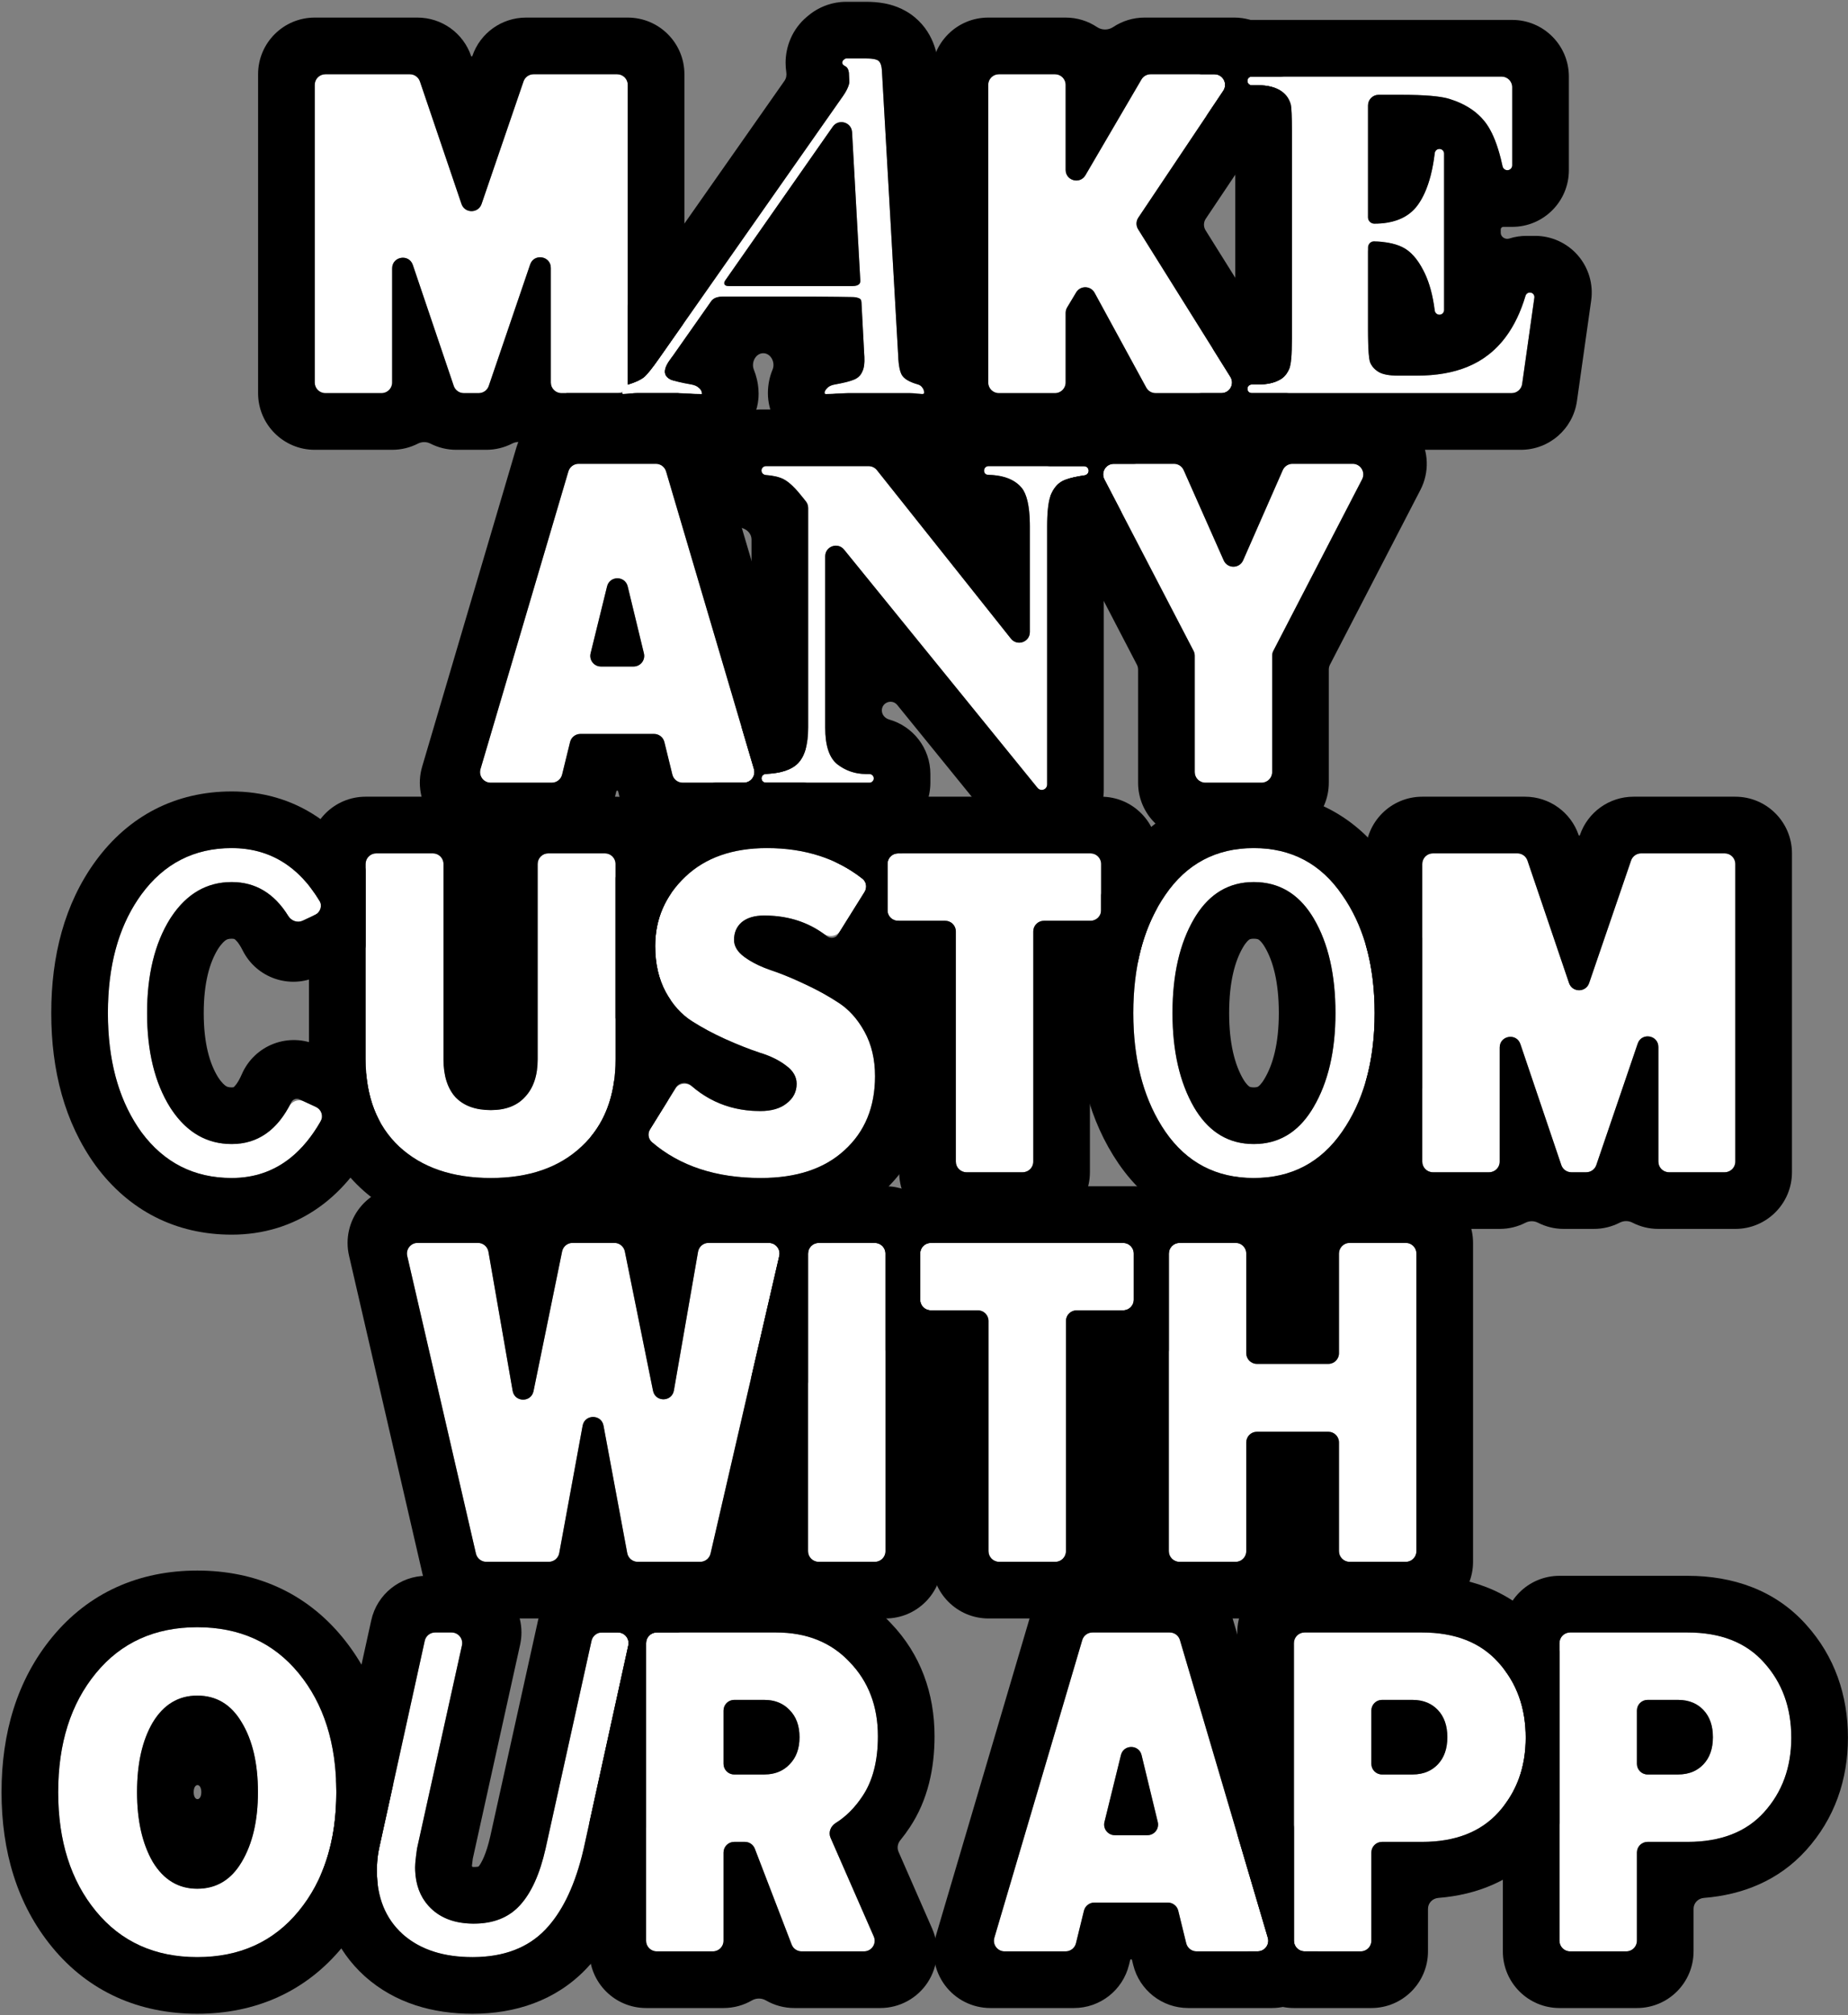 <svg width="522" height="569" viewBox="0 0 522 569" fill="none" xmlns="http://www.w3.org/2000/svg">
<rect x="0" y="0" width="522" height="569" fill="#808080" stroke="none"/>
<path d="M462.376 548.012C462.376 549.669 461.033 551.012 459.376 551.012H443.506C441.849 551.012 440.506 549.669 440.506 548.012V463.967C440.506 462.31 441.849 460.967 443.506 460.967H476.686C486.046 460.967 493.246 463.802 498.286 469.472C503.416 475.142 505.981 482.207 505.981 490.667C505.981 499.037 503.416 506.057 498.286 511.727C493.246 517.307 486.046 520.097 476.686 520.097H465.376C463.719 520.097 462.376 521.44 462.376 523.097V548.012ZM473.986 501.062C476.956 501.062 479.341 500.117 481.141 498.227C482.941 496.337 483.841 493.772 483.841 490.532C483.841 487.292 482.941 484.727 481.141 482.837C479.341 480.947 476.956 480.002 473.986 480.002H465.376C463.719 480.002 462.376 481.345 462.376 483.002V498.062C462.376 499.719 463.719 501.062 465.376 501.062H473.986Z" fill="white"/>
<path d="M387.362 548.012C387.362 549.669 386.018 551.012 384.362 551.012H368.492C366.835 551.012 365.492 549.669 365.492 548.012V463.967C365.492 462.31 366.835 460.967 368.492 460.967H401.672C411.032 460.967 418.232 463.802 423.272 469.472C428.402 475.142 430.967 482.207 430.967 490.667C430.967 499.037 428.402 506.057 423.272 511.727C418.232 517.307 411.032 520.097 401.672 520.097H390.362C388.705 520.097 387.362 521.44 387.362 523.097V548.012ZM398.972 501.062C401.942 501.062 404.327 500.117 406.127 498.227C407.927 496.337 408.827 493.772 408.827 490.532C408.827 487.292 407.927 484.727 406.127 482.837C404.327 480.947 401.942 480.002 398.972 480.002H390.362C388.705 480.002 387.362 481.345 387.362 483.002V498.062C387.362 499.719 388.705 501.062 390.362 501.062H398.972Z" fill="white"/>
<path d="M358.118 547.162C358.686 549.084 357.245 551.012 355.241 551.012H337.984C336.602 551.012 335.399 550.068 335.07 548.726L332.815 539.528C332.486 538.186 331.283 537.242 329.902 537.242H309.094C307.712 537.242 306.509 538.186 306.18 539.528L303.925 548.726C303.596 550.068 302.393 551.012 301.012 551.012H283.754C281.75 551.012 280.309 549.084 280.877 547.162L305.7 463.117C306.077 461.842 307.248 460.967 308.577 460.967H330.418C331.748 460.967 332.919 461.842 333.295 463.117L358.118 547.162ZM324.122 518.207C326.064 518.207 327.495 516.389 327.038 514.501L322.458 495.59C321.718 492.537 317.379 492.529 316.629 495.579L311.975 514.49C311.51 516.381 312.941 518.207 314.888 518.207H324.122Z" fill="white"/>
<path d="M246.812 546.808C247.68 548.79 246.228 551.012 244.064 551.012H226.414C225.173 551.012 224.059 550.247 223.614 549.088L213.213 522.021C212.767 520.862 211.654 520.097 210.412 520.097H207.373C205.716 520.097 204.373 521.44 204.373 523.097V548.012C204.373 549.669 203.03 551.012 201.373 551.012H185.503C183.846 551.012 182.503 549.669 182.503 548.012V463.967C182.503 462.31 183.846 460.967 185.503 460.967H219.223C227.863 460.967 234.793 463.757 240.013 469.337C245.323 474.827 247.978 481.802 247.978 490.262C247.978 497.192 246.538 502.817 243.658 507.137C241.495 510.417 238.953 512.966 236.032 514.785C234.631 515.657 233.933 517.403 234.595 518.915L246.812 546.808ZM215.848 501.062C218.818 501.062 221.203 500.117 223.003 498.227C224.893 496.337 225.838 493.772 225.838 490.532C225.838 487.292 224.893 484.727 223.003 482.837C221.203 480.947 218.818 480.002 215.848 480.002H207.373C205.716 480.002 204.373 481.345 204.373 483.002V498.062C204.373 499.719 205.716 501.062 207.373 501.062H215.848Z" fill="white"/>
<path d="M133.453 552.632C125.173 552.632 118.603 550.472 113.743 546.152C108.883 541.742 106.453 535.757 106.453 528.197C106.453 525.857 106.678 523.697 107.128 521.717L119.975 463.322C120.277 461.947 121.496 460.967 122.905 460.967H127.557C129.475 460.967 130.9 462.742 130.486 464.615L117.793 521.987C117.433 524.507 117.253 526.262 117.253 527.252C117.253 532.112 118.738 535.982 121.708 538.862C124.678 541.742 128.728 543.182 133.858 543.182C139.348 543.182 143.668 541.472 146.818 538.052C150.058 534.542 152.488 529.187 154.108 521.987L167.088 463.319C167.392 461.945 168.61 460.967 170.017 460.967H174.543C176.459 460.967 177.884 462.739 177.473 464.61L164.908 521.852C162.568 532.112 158.923 539.807 153.973 544.937C149.023 550.067 142.183 552.632 133.453 552.632Z" fill="white"/>
<path d="M84.338 539.672C77.228 548.312 67.688 552.632 55.718 552.632C43.748 552.632 34.208 548.312 27.098 539.672C19.988 531.032 16.433 519.827 16.433 506.057C16.433 492.287 19.988 481.082 27.098 472.442C34.208 463.802 43.748 459.482 55.718 459.482C67.688 459.482 77.228 463.802 84.338 472.442C91.448 481.082 95.003 492.287 95.003 506.057C95.003 519.827 91.448 531.032 84.338 539.672ZM55.718 533.327C61.118 533.327 65.303 530.807 68.273 525.767C71.333 520.637 72.863 514.067 72.863 506.057C72.863 497.957 71.333 491.387 68.273 486.347C65.303 481.307 61.118 478.787 55.718 478.787C50.408 478.787 46.223 481.307 43.163 486.347C40.193 491.387 38.708 497.957 38.708 506.057C38.708 514.067 40.193 520.637 43.163 525.767C46.223 530.807 50.408 533.327 55.718 533.327Z" fill="white"/>
<path d="M400.089 438.012C400.089 439.669 398.746 441.012 397.089 441.012H381.219C379.563 441.012 378.219 439.669 378.219 438.012V407.292C378.219 405.635 376.876 404.292 375.219 404.292H355.029C353.373 404.292 352.029 405.635 352.029 407.292V438.012C352.029 439.669 350.686 441.012 349.029 441.012H333.159C331.503 441.012 330.159 439.669 330.159 438.012V353.967C330.159 352.31 331.503 350.967 333.159 350.967H349.029C350.686 350.967 352.029 352.31 352.029 353.967V382.122C352.029 383.779 353.373 385.122 355.029 385.122H375.219C376.876 385.122 378.219 383.779 378.219 382.122V353.967C378.219 352.31 379.563 350.967 381.219 350.967H397.089C398.746 350.967 400.089 352.31 400.089 353.967V438.012Z" fill="white"/>
<path d="M301.093 438.012C301.093 439.669 299.75 441.012 298.093 441.012H282.223C280.567 441.012 279.223 439.669 279.223 438.012V373.002C279.223 371.345 277.88 370.002 276.223 370.002H262.918C261.262 370.002 259.918 368.659 259.918 367.002V353.967C259.918 352.31 261.262 350.967 262.918 350.967H317.263C318.92 350.967 320.263 352.31 320.263 353.967V367.002C320.263 368.659 318.92 370.002 317.263 370.002H304.093C302.436 370.002 301.093 371.345 301.093 373.002V438.012Z" fill="white"/>
<path d="M250.12 438.012C250.12 439.669 248.777 441.012 247.12 441.012H231.25C229.593 441.012 228.25 439.669 228.25 438.012V353.967C228.25 352.31 229.593 350.967 231.25 350.967H247.12C248.777 350.967 250.12 352.31 250.12 353.967V438.012Z" fill="white"/>
<path d="M200.711 438.687C200.397 440.048 199.185 441.012 197.788 441.012H180.123C178.678 441.012 177.438 439.981 177.173 438.561L170.474 402.561C169.865 399.289 165.175 399.295 164.574 402.568L157.966 438.554C157.704 439.978 156.463 441.012 155.015 441.012H137.356C135.959 441.012 134.747 440.048 134.433 438.687L115.028 354.642C114.594 352.762 116.022 350.967 117.951 350.967H135.012C136.47 350.967 137.717 352.015 137.967 353.452L144.807 392.735C145.375 395.999 150.037 396.068 150.702 392.822L158.779 353.365C159.064 351.969 160.293 350.967 161.718 350.967H173.556C174.983 350.967 176.213 351.973 176.496 353.372L184.458 392.718C185.116 395.969 189.785 395.906 190.354 392.638L197.177 353.452C197.427 352.015 198.674 350.967 200.132 350.967H217.193C219.122 350.967 220.55 352.762 220.116 354.642L200.711 438.687Z" fill="white"/>
<path d="M490.171 328.012C490.171 329.669 488.828 331.012 487.171 331.012H471.436C469.78 331.012 468.436 329.669 468.436 328.012V295.649C468.436 292.258 463.691 291.471 462.597 294.681L450.904 328.98C450.49 330.195 449.348 331.012 448.065 331.012H443.858C442.572 331.012 441.429 330.192 441.017 328.973L429.458 294.815C428.37 291.599 423.616 292.382 423.616 295.777V328.012C423.616 329.669 422.273 331.012 420.616 331.012H404.746C403.09 331.012 401.746 329.669 401.746 328.012V243.967C401.746 242.31 403.09 240.967 404.746 240.967H428.621C429.907 240.967 431.049 241.786 431.462 243.003L443.198 277.587C444.118 280.298 447.95 280.303 448.877 277.594L460.722 242.995C461.137 241.782 462.278 240.967 463.56 240.967L487.171 240.967C488.828 240.967 490.171 242.31 490.171 243.967V328.012Z" fill="white"/>
<path d="M379.116 319.537C373.086 328.267 364.761 332.632 354.141 332.632C343.521 332.632 335.196 328.267 329.166 319.537C323.136 310.717 320.121 299.557 320.121 286.057C320.121 272.557 323.136 261.442 329.166 252.712C335.196 243.892 343.521 239.482 354.141 239.482C364.761 239.482 373.086 243.892 379.116 252.712C385.236 261.442 388.296 272.557 388.296 286.057C388.296 299.557 385.236 310.717 379.116 319.537ZM337.266 312.652C341.316 319.582 346.941 323.047 354.141 323.047C361.341 323.047 366.966 319.582 371.016 312.652C375.156 305.632 377.226 296.767 377.226 286.057C377.226 275.257 375.201 266.392 371.151 259.462C367.101 252.532 361.431 249.067 354.141 249.067C346.941 249.067 341.316 252.532 337.266 259.462C333.216 266.392 331.191 275.257 331.191 286.057C331.191 296.767 333.216 305.632 337.266 312.652Z" fill="white"/>
<path d="M291.865 328.012C291.865 329.669 290.522 331.012 288.865 331.012H272.995C271.338 331.012 269.995 329.669 269.995 328.012V263.002C269.995 261.345 268.652 260.002 266.995 260.002H253.69C252.033 260.002 250.69 258.659 250.69 257.002V243.967C250.69 242.31 252.033 240.967 253.69 240.967H308.035C309.692 240.967 311.035 242.31 311.035 243.967V257.002C311.035 258.659 309.692 260.002 308.035 260.002H294.865C293.208 260.002 291.865 261.345 291.865 263.002V328.012Z" fill="white"/>
<path d="M214.902 332.632C202.29 332.632 192.042 329.26 184.158 322.517C183.085 321.598 182.899 320.031 183.644 318.831L190.69 307.484C191.734 305.804 194.088 305.583 195.596 306.864C200.987 311.443 207.377 313.732 214.767 313.732C217.917 313.732 220.392 313.012 222.192 311.572C224.082 310.132 225.027 308.287 225.027 306.037C225.027 304.057 224.037 302.347 222.057 300.907C220.077 299.377 217.602 298.162 214.632 297.262C211.662 296.272 208.467 295.012 205.047 293.482C201.627 291.952 198.432 290.242 195.462 288.352C192.492 286.462 190.017 283.717 188.037 280.117C186.057 276.427 185.067 272.107 185.067 267.157C185.067 259.507 187.902 252.982 193.572 247.582C199.242 242.182 206.937 239.482 216.657 239.482C227.309 239.482 236.294 242.361 243.612 248.118C244.759 249.021 244.982 250.647 244.208 251.885L237.35 262.857C236.351 264.457 234.144 264.735 232.612 263.635C227.861 260.223 222.273 258.517 215.847 258.517C213.147 258.517 211.032 259.147 209.502 260.407C208.062 261.667 207.342 263.332 207.342 265.402C207.342 267.202 208.332 268.822 210.312 270.262C212.292 271.702 214.722 272.917 217.602 273.907C220.572 274.897 223.767 276.202 227.187 277.822C230.697 279.442 233.892 281.197 236.772 283.087C239.742 284.977 242.217 287.722 244.197 291.322C246.177 294.922 247.167 299.107 247.167 303.877C247.167 312.607 244.287 319.582 238.527 324.802C232.857 330.022 224.982 332.632 214.902 332.632Z" fill="white"/>
<path d="M138.64 332.632C127.75 332.632 119.11 329.662 112.72 323.722C106.42 317.782 103.27 309.547 103.27 299.017V243.967C103.27 242.31 104.613 240.967 106.27 240.967H122.275C123.932 240.967 125.275 242.31 125.275 243.967V299.152C125.275 303.742 126.4 307.297 128.65 309.817C130.99 312.247 134.32 313.462 138.64 313.462C142.87 313.462 146.11 312.202 148.36 309.682C150.7 307.162 151.87 303.652 151.87 299.152V243.967C151.87 242.31 153.213 240.967 154.87 240.967H170.875C172.532 240.967 173.875 242.31 173.875 243.967V299.017C173.875 309.547 170.68 317.782 164.29 323.722C157.99 329.662 149.44 332.632 138.64 332.632Z" fill="white"/>
<path d="M65.442 332.632C54.822 332.632 46.317 328.312 39.927 319.672C33.627 310.942 30.477 299.737 30.477 286.057C30.477 272.377 33.627 261.217 39.927 252.577C46.317 243.847 54.822 239.482 65.442 239.482C75.946 239.482 84.208 244.423 90.228 254.304C91.116 255.762 90.478 257.638 88.933 258.364L85.507 259.973C84.033 260.665 82.291 260.043 81.436 258.657C77.49 252.264 72.159 249.067 65.442 249.067C58.242 249.067 52.437 252.532 48.027 259.462C43.707 266.392 41.547 275.257 41.547 286.057C41.547 296.857 43.707 305.722 48.027 312.652C52.437 319.582 58.242 323.047 65.442 323.047C72.416 323.047 77.819 319.514 81.651 312.447C82.454 310.966 84.251 310.265 85.78 310.972L89.239 312.573C90.772 313.282 91.425 315.125 90.587 316.591C84.475 327.285 76.094 332.632 65.442 332.632Z" fill="white"/>
<path d="M359.344 218.012C359.344 219.669 358.001 221.012 356.344 221.012H340.474C338.817 221.012 337.474 219.669 337.474 218.012V185.16C337.474 184.678 337.358 184.204 337.135 183.776L311.945 135.351C310.906 133.354 312.355 130.967 314.606 130.967H331.608C332.794 130.967 333.869 131.666 334.35 132.75L345.654 158.236C346.711 160.618 350.094 160.613 351.143 158.227L362.336 132.76C362.815 131.67 363.892 130.967 365.082 130.967L382.088 130.967C384.336 130.967 385.785 133.349 384.752 135.346L359.68 183.778C359.459 184.204 359.344 184.677 359.344 185.157V218.012Z" fill="white"/>
<path d="M245.356 131.627C246.271 131.627 247.135 132.044 247.704 132.759L285.555 180.341C287.323 182.564 290.902 181.314 290.902 178.474V148.634C290.902 143.272 290.133 139.647 288.595 137.757C286.665 135.424 283.537 134.196 279.214 134.072C278.538 134.053 277.983 133.512 277.983 132.836V132.836C277.983 132.168 278.524 131.627 279.191 131.627L306.217 131.627C306.933 131.627 307.514 132.208 307.514 132.924V132.924C307.514 133.577 307.028 134.126 306.382 134.221C303.221 134.683 301.049 135.268 299.867 135.978C298.593 136.725 297.582 137.977 296.835 139.735C296.132 141.449 295.78 144.415 295.78 148.634V221.537C295.78 222.375 295.101 223.055 294.262 223.055V223.055C293.805 223.055 293.372 222.849 293.083 222.494L238.421 155.194C236.64 153.002 233.092 154.261 233.092 157.086V205.455C233.092 210.597 234.257 214.068 236.586 215.87C238.959 217.672 241.662 218.573 244.694 218.573H245.584C246.257 218.573 246.803 219.119 246.803 219.792V219.792C246.803 220.466 246.257 221.012 245.584 221.012H216.322C215.645 221.012 215.097 220.463 215.097 219.787V219.787C215.097 219.115 215.64 218.571 216.311 218.541C220.587 218.351 223.61 217.351 225.38 215.541C227.314 213.563 228.28 210.201 228.28 205.455V143.43C228.28 142.745 228.046 142.081 227.617 141.548L226.369 139.999C224.479 137.625 222.809 136.065 221.359 135.318C220.129 134.685 218.441 134.288 216.295 134.129C215.628 134.079 215.097 133.535 215.097 132.866V132.866C215.097 132.182 215.652 131.627 216.336 131.627H245.356Z" fill="white"/>
<path d="M212.967 217.162C213.534 219.084 212.094 221.012 210.09 221.012H192.832C191.451 221.012 190.247 220.068 189.919 218.726L187.664 209.528C187.335 208.186 186.132 207.242 184.75 207.242H163.942C162.561 207.242 161.357 208.186 161.029 209.528L158.774 218.726C158.445 220.068 157.242 221.012 155.86 221.012H138.603C136.599 221.012 135.158 219.084 135.726 217.162L160.549 133.117C160.925 131.842 162.096 130.967 163.426 130.967H185.267C186.596 130.967 187.767 131.842 188.144 133.117L212.967 217.162ZM178.97 188.207C180.913 188.207 182.343 186.389 181.886 184.501L177.306 165.59C176.567 162.537 172.228 162.529 171.477 165.579L166.823 184.49C166.358 186.381 167.789 188.207 169.737 188.207H178.97Z" fill="white"/>
<path d="M389.418 26.769C387.761 26.769 386.418 28.112 386.418 29.769V61.376C386.418 62.358 387.214 63.155 388.197 63.155V63.155C393.866 63.155 397.975 61.376 400.524 57.816C402.926 54.461 404.509 49.604 405.271 43.244C405.352 42.574 405.916 42.062 406.591 42.062V42.062C407.318 42.062 407.907 42.651 407.907 43.377V87.546C407.907 88.274 407.317 88.863 406.59 88.863V88.863C405.915 88.863 405.351 88.352 405.267 87.683C404.695 83.117 403.62 79.336 402.04 76.339C400.37 73.087 398.415 70.912 396.173 69.813C394.491 68.955 392.238 68.419 389.415 68.206C387.763 68.08 386.418 69.442 386.418 71.099V93.28C386.418 98.202 386.615 101.212 387.011 102.311C387.45 103.409 388.241 104.31 389.384 105.013C390.526 105.716 392.372 106.068 394.921 106.068H400.26C408.61 106.068 415.29 104.134 420.299 100.267C425.152 96.553 428.688 90.976 430.907 83.534C431.071 82.985 431.573 82.601 432.146 82.601V82.601C432.921 82.601 433.518 83.288 433.409 84.056L429.959 108.432C429.75 109.912 428.483 111.012 426.989 111.012L353.557 111.012C352.884 111.012 352.338 110.466 352.338 109.792V109.792C352.338 109.119 352.884 108.573 353.557 108.573H355.304C357.897 108.573 359.984 108.111 361.566 107.188C362.709 106.573 363.588 105.519 364.203 104.024C364.687 102.97 364.928 100.201 364.928 95.719V36.92C364.928 32.877 364.818 30.394 364.599 29.471C364.159 27.933 363.346 26.747 362.16 25.912C360.49 24.681 358.205 24.066 355.304 24.066H353.557C352.884 24.066 352.338 23.52 352.338 22.846V22.846C352.338 22.173 352.884 21.627 353.557 21.627L424.155 21.627C425.812 21.627 427.155 22.97 427.155 24.627V46.685C427.155 47.444 426.539 48.06 425.78 48.06V48.06C425.123 48.06 424.56 47.595 424.423 46.953C423.164 41.068 421.438 36.8 419.245 34.151C416.96 31.339 413.708 29.273 409.489 27.955C407.028 27.164 402.414 26.769 395.646 26.769H389.418Z" fill="white"/>
<path d="M347.548 106.421C348.798 108.419 347.361 111.012 345.005 111.012H326.415C325.317 111.012 324.307 110.412 323.781 109.448L309.188 82.675C308.078 80.638 305.175 80.578 303.982 82.567L301.436 86.809C301.157 87.275 301.009 87.809 301.009 88.353V108.012C301.009 109.669 299.666 111.012 298.009 111.012H282.139C280.482 111.012 279.139 109.669 279.139 108.012V23.967C279.139 22.31 280.482 20.967 282.139 20.967L298.009 20.967C299.666 20.967 301.009 22.31 301.009 23.967V47.969C301.009 51.029 305.053 52.125 306.598 49.484L322.415 22.452C322.953 21.532 323.939 20.967 325.004 20.967L343.043 20.967C345.443 20.967 346.871 23.643 345.536 25.636L321.53 61.473C320.872 62.455 320.852 63.731 321.479 64.734L347.548 106.421Z" fill="white"/>
<path d="M259.37 108.582C259.91 108.762 260.315 109.077 260.585 109.527C260.815 109.834 260.947 110.141 260.981 110.447C260.993 110.553 261.021 110.728 261.038 110.833V110.833C261.093 111.172 260.797 111.284 260.453 111.269C260.022 111.25 259.526 111.209 258.965 111.147C258.245 111.057 257.57 111.012 256.94 111.012H239.525L236.15 111.147C235.387 111.231 234.425 111.276 233.263 111.281C233.13 111.282 233.007 111.206 232.947 111.086V111.086C232.923 111.037 232.909 110.983 232.912 110.928C232.939 110.506 233.163 110.084 233.585 109.662C234.035 109.122 234.755 108.762 235.745 108.582C238.265 108.132 240.065 107.682 241.145 107.232C242.315 106.782 243.125 106.017 243.575 104.937C244.115 103.857 244.295 102.237 244.115 100.077L243.338 85.445C243.316 85.034 243.241 84.585 242.897 84.358C242.848 84.326 242.796 84.296 242.741 84.27C242.5 84.156 242.241 84.078 241.983 84.011C241.635 83.921 241.176 83.877 240.605 83.877C236.015 83.787 229.94 83.742 222.38 83.742L204.155 83.742C203.567 83.742 203.068 83.802 202.66 83.922C202.484 83.974 202.307 84.024 202.135 84.086C201.836 84.192 201.538 84.378 201.239 84.643C201.11 84.758 201 84.893 200.9 85.035L189.575 101.157C188.405 102.687 187.82 103.947 187.82 104.937C187.82 105.927 188.405 106.692 189.575 107.232C190.835 107.682 192.77 108.132 195.38 108.582C196.28 108.762 196.955 109.077 197.405 109.527C197.855 109.887 198.125 110.292 198.215 110.742C198.305 111.102 198.305 111.282 198.215 111.282C196.865 111.282 195.785 111.237 194.975 111.147L191.465 111.012H179.99C179.36 111.012 178.685 111.057 177.965 111.147C177.268 111.224 176.638 111.268 176.075 111.279C175.926 111.282 175.805 111.161 175.805 111.012V111.012C175.805 110.658 175.888 110.305 176.055 109.952C176.148 109.754 176.235 109.551 176.344 109.361C176.56 108.986 176.92 108.726 177.425 108.582C179.495 107.952 181.025 107.232 182.015 106.422C182.915 105.612 184.31 103.857 186.2 101.157L238.175 27.042C239.069 25.741 239.633 24.587 239.867 23.579C239.915 23.369 239.924 23.153 239.914 22.938L239.795 20.562C239.763 20.341 239.726 20.148 239.684 19.983C239.568 19.532 239.335 19.071 238.95 18.808C238.879 18.76 238.801 18.715 238.715 18.672C238.175 18.402 237.905 18.087 237.905 17.727C237.905 17.482 237.967 17.279 238.092 17.117C238.213 16.961 238.376 16.84 238.531 16.718C238.705 16.581 238.856 16.512 238.985 16.512H244.655C246.455 16.512 247.625 16.737 248.165 17.187C248.705 17.637 249.02 18.537 249.11 19.887L253.7 100.212C253.79 103.182 254.195 105.162 254.915 106.152C255.635 107.142 257.12 107.952 259.37 108.582ZM240.875 80.772C241.713 80.772 242.32 80.587 242.696 80.218C242.993 79.926 243.023 79.477 243 79.062L240.681 37.324C240.523 34.479 236.861 33.436 235.227 35.771L204.811 79.256C204.734 79.366 204.673 79.486 204.631 79.613V79.613C204.584 79.755 204.552 79.904 204.579 80.051C204.669 80.531 205.067 80.772 205.775 80.772L240.875 80.772Z" fill="white"/>
<path d="M177.325 108.012C177.325 109.669 175.982 111.012 174.325 111.012H158.59C156.933 111.012 155.59 109.669 155.59 108.012V75.649C155.59 72.258 150.845 71.471 149.75 74.681L138.057 108.98C137.643 110.195 136.502 111.012 135.218 111.012H131.012C129.725 111.012 128.582 110.192 128.17 108.973L116.611 74.815C115.523 71.599 110.77 72.382 110.77 75.777V108.012C110.77 109.669 109.427 111.012 107.77 111.012H91.9C90.243 111.012 88.9 109.669 88.9 108.012V23.967C88.9 22.31 90.243 20.967 91.9 20.967L115.775 20.967C117.06 20.967 118.203 21.786 118.616 23.003L130.351 57.587C131.271 60.298 135.103 60.303 136.031 57.594L147.875 22.995C148.291 21.782 149.431 20.967 150.714 20.967L174.325 20.967C175.982 20.967 177.325 22.31 177.325 23.967V108.012Z" fill="white"/>
<path fill-rule="evenodd" clip-rule="evenodd" d="M425.146 509.442C424.741 509.988 424.506 510.644 424.506 511.324V551.012C424.506 559.848 431.67 567.012 440.506 567.012H462.376C471.213 567.012 478.376 559.848 478.376 551.012V538.991C478.376 537.367 479.67 536.046 481.29 535.919C492.254 535.057 502.441 530.997 510.16 522.451C518.206 513.553 521.981 502.593 521.981 490.667C521.981 478.718 518.247 467.711 510.196 458.787C501.432 448.963 489.437 444.967 476.686 444.967H440.506C431.67 444.967 424.506 452.13 424.506 460.967V469.877C424.506 470.556 424.741 471.211 425.145 471.757C429.026 477.005 430.967 483.308 430.967 490.667C430.967 497.946 429.026 504.205 425.146 509.442ZM498.286 469.472C493.246 463.802 486.046 460.967 476.686 460.967H443.506C441.849 460.967 440.506 462.31 440.506 463.967V548.012C440.506 549.669 441.849 551.012 443.506 551.012H459.376C461.033 551.012 462.376 549.669 462.376 548.012V523.097C462.376 521.44 463.719 520.097 465.376 520.097H476.686C486.046 520.097 493.246 517.307 498.286 511.727C503.416 506.057 505.981 499.037 505.981 490.667C505.981 482.207 503.416 475.142 498.286 469.472ZM478.376 500.195C477.092 500.773 475.628 501.062 473.986 501.062H465.376C463.719 501.062 462.376 499.719 462.376 498.062V483.002C462.376 481.345 463.719 480.002 465.376 480.002H473.986C475.628 480.002 477.092 480.291 478.376 480.869C479.415 481.336 480.336 481.992 481.141 482.837C482.941 484.727 483.841 487.292 483.841 490.532C483.841 493.772 482.941 496.337 481.141 498.227C480.336 499.072 479.415 499.728 478.376 500.195Z" fill="black"/>
<path fill-rule="evenodd" clip-rule="evenodd" d="M349.769 553.996C349.462 552.367 350.835 551.012 352.492 551.012H355.241C357.245 551.012 358.686 549.084 358.118 547.162L349.614 518.37C349.533 518.094 349.492 517.808 349.492 517.52V460.967C349.492 452.13 356.655 444.967 365.492 444.967H401.672C414.422 444.967 426.418 448.963 435.181 458.787C437.042 460.849 438.672 463.023 440.079 465.294C440.363 465.753 440.506 466.283 440.506 466.822V514.383C440.506 514.924 440.362 515.455 440.077 515.914C438.661 518.196 437.019 520.38 435.145 522.451C427.426 530.997 417.24 535.057 406.275 535.919C404.656 536.046 403.362 537.367 403.362 538.991V551.012C403.362 559.848 396.198 567.012 387.362 567.012H365.492C357.675 567.012 351.167 561.406 349.769 553.996ZM387.362 523.097C387.362 521.44 388.705 520.097 390.362 520.097H401.672C411.032 520.097 418.232 517.307 423.272 511.727C428.402 506.057 430.967 499.037 430.967 490.667C430.967 482.207 428.402 475.142 423.272 469.472C418.232 463.802 411.032 460.967 401.672 460.967H368.492C366.835 460.967 365.492 462.31 365.492 463.967V548.012C365.492 549.669 366.835 551.012 368.492 551.012H384.362C386.018 551.012 387.362 549.669 387.362 548.012V523.097ZM403.362 500.195C402.077 500.773 400.614 501.062 398.972 501.062H390.362C388.705 501.062 387.362 499.719 387.362 498.062V483.002C387.362 481.345 388.705 480.002 390.362 480.002H398.972C400.614 480.002 402.077 480.291 403.362 480.869C404.4 481.336 405.322 481.992 406.127 482.837C407.927 484.727 408.827 487.292 408.827 490.532C408.827 493.772 407.927 496.337 406.127 498.227C405.322 499.072 404.4 499.728 403.362 500.195Z" fill="black"/>
<path fill-rule="evenodd" clip-rule="evenodd" d="M355.241 551.012C357.245 551.012 358.686 549.084 358.118 547.162L333.295 463.117C332.919 461.842 331.748 460.967 330.418 460.967H308.577C307.248 460.967 306.077 461.842 305.7 463.117L280.877 547.162C280.309 549.084 281.75 551.012 283.754 551.012H301.012C302.393 551.012 303.596 550.068 303.925 548.726L306.18 539.528C306.509 538.186 307.712 537.242 309.094 537.242H329.902C331.283 537.242 332.486 538.186 332.815 539.528L335.07 548.726C335.399 550.068 336.602 551.012 337.984 551.012H355.241ZM322.458 495.59C321.718 492.537 317.379 492.529 316.629 495.579L311.975 514.49C311.51 516.381 312.941 518.207 314.888 518.207H324.122C326.064 518.207 327.495 516.389 327.038 514.501L322.458 495.59ZM319.243 553.441C319.272 553.324 319.377 553.242 319.498 553.242V553.242C319.618 553.242 319.723 553.324 319.752 553.441L320.09 554.821C321.844 561.978 328.261 567.012 335.63 567.012H359.255C364.301 567.012 369.051 564.632 372.071 560.59C373.548 558.614 374.527 556.354 374.975 553.994C375.284 552.367 373.912 551.012 372.255 551.012H368.492C366.835 551.012 365.492 549.669 365.492 548.012V516.075C365.492 515.787 365.45 515.501 365.369 515.225L348.005 456.435C345.996 449.634 339.751 444.967 332.66 444.967H306.335C299.244 444.967 292.999 449.634 290.99 456.435L264.395 546.48C262.966 551.319 263.903 556.548 266.924 560.59C269.944 564.632 274.694 567.012 279.74 567.012H303.365C310.735 567.012 317.151 561.978 318.905 554.821L319.243 553.441Z" fill="black"/>
<path fill-rule="evenodd" clip-rule="evenodd" d="M166.573 514.266C166.527 514.478 166.503 514.693 166.503 514.91V551.012C166.503 559.848 173.667 567.012 182.503 567.012H204.373C207.293 567.012 210.029 566.23 212.386 564.864C213.599 564.161 215.129 564.16 216.343 564.862C218.726 566.241 221.475 567.012 224.353 567.012H248.653C254.054 567.012 259.09 564.287 262.046 559.767C265.001 555.246 265.476 549.54 263.309 544.593L253.807 522.899C253.337 521.824 253.543 520.579 254.284 519.669C255.244 518.492 256.146 517.261 256.991 515.983C262.106 508.294 263.978 499.303 263.978 490.262C263.978 478.181 260.06 467.099 251.605 458.307C242.961 449.124 231.61 444.967 219.223 444.967H182.503C173.667 444.967 166.503 452.13 166.503 460.967V461.259C166.503 461.873 167.386 461.969 167.519 461.37V461.37C167.571 461.134 167.779 460.967 168.02 460.967H174.543C176.459 460.967 177.884 462.739 177.473 464.61L166.573 514.266ZM234.595 518.915C233.933 517.403 234.631 515.657 236.032 514.785C238.953 512.966 241.495 510.417 243.658 507.137C246.538 502.817 247.978 497.192 247.978 490.262C247.978 481.802 245.323 474.827 240.013 469.337C234.793 463.757 227.863 460.967 219.223 460.967H185.503C183.846 460.967 182.503 462.31 182.503 463.967V548.012C182.503 549.669 183.846 551.012 185.503 551.012H201.373C203.03 551.012 204.373 549.669 204.373 548.012V523.097C204.373 521.44 205.716 520.097 207.373 520.097H210.412C211.654 520.097 212.767 520.862 213.213 522.021L223.614 549.088C224.059 550.247 225.173 551.012 226.414 551.012H244.064C246.228 551.012 247.68 548.79 246.812 546.808L234.595 518.915ZM223.003 482.837C222.234 482.029 221.357 481.393 220.373 480.931C219.057 480.311 217.548 480.002 215.848 480.002H207.373C205.716 480.002 204.373 481.345 204.373 483.002V498.062C204.373 499.719 205.716 501.062 207.373 501.062H215.848C217.548 501.062 219.057 500.752 220.373 500.133C221.357 499.67 222.234 499.035 223.003 498.227C224.893 496.337 225.838 493.772 225.838 490.532C225.838 487.292 224.893 484.727 223.003 482.837Z" fill="black"/>
<path fill-rule="evenodd" clip-rule="evenodd" d="M90.749 529.078C90.572 529.493 90.481 529.94 90.501 530.39C90.969 540.875 94.834 550.599 102.991 558.001L103.041 558.046C103.065 558.068 103.089 558.089 103.113 558.11C111.634 565.685 122.359 568.632 133.453 568.632C145.482 568.632 156.867 564.98 165.487 556.047C173.205 548.048 177.808 537.246 180.507 525.41L180.519 525.357C180.525 525.332 180.53 525.307 180.536 525.282L182.433 516.637C182.48 516.426 182.503 516.21 182.503 515.994V463.967C182.503 462.31 183.846 460.967 185.503 460.967H191.273C192.93 460.967 194.301 459.612 193.992 457.984C193.509 455.436 192.407 453.011 190.741 450.939C187.704 447.163 183.119 444.967 178.273 444.967H167.608C160.103 444.967 153.607 450.183 151.986 457.511L138.498 518.475C138.496 518.483 138.494 518.492 138.492 518.501C137.329 523.659 135.97 526.035 135.285 526.93C135.217 527.019 135.119 527.08 135.008 527.099V527.099C134.776 527.139 134.402 527.182 133.858 527.182C133.772 527.182 133.69 527.181 133.613 527.179C133.426 527.175 133.285 527.011 133.304 526.826V526.826C133.355 526.335 133.434 525.678 133.55 524.831L146.915 464.423C147.963 459.687 146.806 454.731 143.769 450.949C140.732 447.167 136.143 444.967 131.293 444.967H120.493C112.981 444.967 106.481 450.193 104.867 457.529L95.015 502.31C94.959 502.565 94.936 502.826 94.947 503.087C94.984 504.063 95.003 505.053 95.003 506.057C95.003 510.545 94.626 514.761 93.87 518.704C93.864 518.735 93.858 518.765 93.852 518.796C93.209 522.124 92.296 525.258 91.114 528.197C90.995 528.493 90.873 528.786 90.749 529.078ZM154.123 544.78C158.6 540.069 161.997 533.236 164.316 524.284C164.32 524.272 164.323 524.259 164.326 524.247C164.528 523.465 164.722 522.667 164.908 521.852L177.473 464.61C177.884 462.739 176.459 460.967 174.543 460.967H170.017C168.61 460.967 167.392 461.945 167.088 463.319L154.108 521.987C152.489 529.18 150.063 534.532 146.827 538.042C146.824 538.045 146.821 538.048 146.818 538.052C143.668 541.472 139.348 543.182 133.858 543.182C133.722 543.182 133.587 543.181 133.453 543.179C128.514 543.105 124.599 541.666 121.708 538.862C121.466 538.628 121.235 538.387 121.013 538.14C120.988 538.112 120.963 538.084 120.939 538.056C118.659 535.475 117.437 532.188 117.272 528.197C117.259 527.886 117.253 527.571 117.253 527.252C117.253 526.563 117.34 525.505 117.514 524.077C117.517 524.053 117.52 524.028 117.523 524.004C117.597 523.397 117.687 522.725 117.793 521.987L130.486 464.615C130.9 462.742 129.475 460.967 127.557 460.967H122.905C121.496 460.967 120.277 461.947 119.975 463.322L107.128 521.717C106.739 523.427 106.518 525.272 106.465 527.252C106.457 527.563 106.453 527.878 106.453 528.197C106.453 535.757 108.883 541.742 113.743 546.152C113.903 546.295 114.066 546.435 114.23 546.573C119.039 550.612 125.447 552.632 133.453 552.632C133.588 552.632 133.723 552.631 133.858 552.63C142.395 552.552 149.1 549.987 153.973 544.937C154.021 544.887 154.068 544.838 154.115 544.788C154.118 544.785 154.12 544.783 154.123 544.78Z" fill="black"/>
<path fill-rule="evenodd" clip-rule="evenodd" d="M55.718 552.632C67.688 552.632 77.228 548.312 84.338 539.672C91.448 531.032 95.003 519.827 95.003 506.057C95.003 492.287 91.448 481.082 84.338 472.442C77.228 463.802 67.688 459.482 55.718 459.482C43.748 459.482 34.208 463.802 27.098 472.442C19.988 481.082 16.433 492.287 16.433 506.057C16.433 519.827 19.988 531.032 27.098 539.672C34.208 548.312 43.748 552.632 55.718 552.632ZM68.273 525.767C65.303 530.807 61.118 533.327 55.718 533.327C50.408 533.327 46.223 530.807 43.163 525.767C40.193 520.637 38.708 514.067 38.708 506.057C38.708 497.957 40.193 491.387 43.163 486.347C46.223 481.307 50.408 478.787 55.718 478.787C61.118 478.787 65.303 481.307 68.273 486.347C71.333 491.387 72.863 497.957 72.863 506.057C72.863 514.067 71.333 520.637 68.273 525.767ZM56.863 506.057C56.863 503.39 54.708 503.39 54.708 506.057V506.057V506.057C54.708 508.693 56.863 508.693 56.863 506.057V506.057V506.057ZM110.908 504.535C110.959 504.304 110.982 504.066 110.977 503.83C110.602 488.113 106.217 473.85 96.693 462.276C86.309 449.657 72.09 443.482 55.718 443.482C39.347 443.482 25.127 449.657 14.744 462.276C4.771 474.394 0.433 489.461 0.433 506.057C0.433 522.653 4.771 537.72 14.744 549.839C25.127 562.458 39.347 568.632 55.718 568.632C72.09 568.632 86.309 562.458 96.693 549.839C100.928 544.693 104.146 539.015 106.448 532.914C106.618 532.466 106.667 531.982 106.618 531.505C106.508 530.438 106.453 529.336 106.453 528.197C106.453 525.857 106.678 523.697 107.128 521.717L110.908 504.535Z" fill="black"/>
<path fill-rule="evenodd" clip-rule="evenodd" d="M317.159 370.002C315.503 370.002 314.159 371.345 314.159 373.002V441.012C314.159 449.848 321.323 457.012 330.159 457.012H352.029C355.911 457.012 359.469 455.63 362.24 453.331C363.838 452.005 366.411 452.005 368.009 453.331C370.78 455.63 374.338 457.012 378.219 457.012H400.089C408.926 457.012 416.089 449.848 416.089 441.012V350.967C416.089 342.13 408.926 334.967 400.089 334.967H378.219C374.338 334.967 370.78 336.349 368.009 338.647C366.411 339.973 363.838 339.973 362.24 338.647C359.469 336.349 355.911 334.967 352.029 334.967H330.159C322.343 334.967 315.835 340.572 314.437 347.983C314.13 349.611 315.503 350.967 317.159 350.967H317.263C318.92 350.967 320.263 352.31 320.263 353.967V367.002C320.263 368.659 318.92 370.002 317.263 370.002H317.159ZM352.029 353.967C352.029 352.31 350.686 350.967 349.029 350.967H333.159C331.503 350.967 330.159 352.31 330.159 353.967V438.012C330.159 439.669 331.503 441.012 333.159 441.012H349.029C350.686 441.012 352.029 439.669 352.029 438.012V407.292C352.029 405.635 353.373 404.292 355.029 404.292H375.219C376.876 404.292 378.219 405.635 378.219 407.292V438.012C378.219 439.669 379.563 441.012 381.219 441.012H397.089C398.746 441.012 400.089 439.669 400.089 438.012V353.967C400.089 352.31 398.746 350.967 397.089 350.967H381.219C379.563 350.967 378.219 352.31 378.219 353.967V382.122C378.219 383.779 376.876 385.122 375.219 385.122H355.029C353.373 385.122 352.029 383.779 352.029 382.122V353.967Z" fill="black"/>
<path fill-rule="evenodd" clip-rule="evenodd" d="M250.12 381.182C250.12 382.109 250.54 382.999 251.321 383.498C253.804 385.083 256.754 386.002 259.918 386.002H260.223C261.88 386.002 263.223 387.345 263.223 389.002V441.012C263.223 449.848 270.387 457.012 279.223 457.012H301.093C309.93 457.012 317.093 449.848 317.093 441.012V389.002C317.093 387.345 318.436 386.002 320.093 386.002H320.263C323.477 386.002 326.47 385.054 328.977 383.423C329.748 382.922 330.159 382.039 330.159 381.12V353.967C330.159 352.31 331.503 350.967 333.159 350.967H333.263C334.92 350.967 336.293 349.611 335.986 347.983C334.588 340.572 328.08 334.967 320.263 334.967H259.918C252.101 334.967 245.594 340.572 244.196 347.983C243.889 349.611 245.261 350.967 246.918 350.967H247.12C248.777 350.967 250.12 352.31 250.12 353.967V381.182ZM301.093 373.002C301.093 371.345 302.436 370.002 304.093 370.002H317.263C318.92 370.002 320.263 368.659 320.263 367.002V353.967C320.263 352.31 318.92 350.967 317.263 350.967H262.918C261.262 350.967 259.918 352.31 259.918 353.967V367.002C259.918 368.659 261.262 370.002 262.918 370.002H276.223C277.88 370.002 279.223 371.345 279.223 373.002V438.012C279.223 439.669 280.567 441.012 282.223 441.012H298.093C299.75 441.012 301.093 439.669 301.093 438.012V373.002Z" fill="black"/>
<path fill-rule="evenodd" clip-rule="evenodd" d="M212.327 388.377C212.276 388.598 212.25 388.824 212.25 389.051V441.012C212.25 449.848 219.414 457.012 228.25 457.012H250.12C258.957 457.012 266.12 449.848 266.12 441.012V373.002C266.12 371.345 264.777 370.002 263.12 370.002H262.918C261.262 370.002 259.918 368.659 259.918 367.002V353.967C259.918 352.31 261.262 350.967 262.918 350.967H263.12C264.777 350.967 266.15 349.611 265.843 347.983C264.445 340.572 257.937 334.967 250.12 334.967H228.25C220.433 334.967 213.926 340.572 212.528 347.983C212.221 349.611 213.593 350.967 215.25 350.967H217.193C219.122 350.967 220.55 352.762 220.116 354.642L212.327 388.377ZM228.25 438.012C228.25 439.669 229.593 441.012 231.25 441.012H247.12C248.777 441.012 250.12 439.669 250.12 438.012V353.967C250.12 352.31 248.777 350.967 247.12 350.967H231.25C229.593 350.967 228.25 352.31 228.25 353.967V438.012Z" fill="black"/>
<path fill-rule="evenodd" clip-rule="evenodd" d="M177.173 438.561C177.438 439.981 178.678 441.012 180.123 441.012H197.788C199.185 441.012 200.397 440.048 200.711 438.687L220.116 354.642C220.55 352.762 219.122 350.967 217.193 350.967H200.132C198.674 350.967 197.427 352.015 197.177 353.452L190.354 392.638C189.785 395.906 185.116 395.969 184.458 392.718L176.496 353.372C176.213 351.973 174.983 350.967 173.556 350.967H161.718C160.293 350.967 159.064 351.969 158.779 353.365L150.702 392.822C150.037 396.068 145.375 395.999 144.807 392.735L137.967 353.452C137.717 352.015 136.47 350.967 135.012 350.967H117.951C116.022 350.967 114.594 352.762 115.028 354.642L134.433 438.687C134.747 440.048 135.959 441.012 137.356 441.012H155.015C156.463 441.012 157.704 439.978 157.966 438.554L164.574 402.568C165.175 399.295 169.865 399.289 170.474 402.561L177.173 438.561ZM169.566 454.832C168.344 454.119 166.8 454.119 165.578 454.832C163.197 456.223 160.434 457.012 157.515 457.012H134.97C127.52 457.012 121.056 451.87 119.38 444.611L98.59 354.566C97.493 349.815 98.622 344.823 101.658 341.007C104.693 337.19 109.303 334.967 114.18 334.967H137.535C140.71 334.967 143.698 335.899 146.212 337.524C147.528 338.374 149.276 338.374 150.592 337.524C153.109 335.898 156.098 334.967 159.27 334.967H176.01C179.16 334.967 182.13 335.886 184.637 337.492C185.945 338.33 187.674 338.33 188.982 337.492C191.486 335.887 194.455 334.967 197.61 334.967H220.965C225.841 334.967 230.451 337.19 233.486 341.007C235.123 343.065 236.206 345.465 236.684 347.984C236.993 349.612 235.621 350.967 233.965 350.967H231.25C229.593 350.967 228.25 352.31 228.25 353.967V390.191C228.25 390.418 228.225 390.644 228.173 390.866L215.764 444.611C214.088 451.87 207.624 457.012 200.175 457.012H177.63C174.71 457.012 171.948 456.223 169.566 454.832Z" fill="black"/>
<path fill-rule="evenodd" clip-rule="evenodd" d="M385.865 305.038C385.787 305.312 385.746 305.595 385.746 305.88V331.012C385.746 339.848 392.91 347.012 401.746 347.012H423.616C426.238 347.012 428.712 346.381 430.896 345.264C432 344.699 433.326 344.698 434.43 345.262C436.634 346.388 439.116 347.012 441.706 347.012H450.211C452.822 347.012 455.323 346.378 457.54 345.235C458.653 344.661 459.992 344.662 461.104 345.237C463.301 346.371 465.794 347.012 468.436 347.012H490.171C499.008 347.012 506.171 339.848 506.171 331.012V240.967C506.171 232.13 499.008 224.967 490.171 224.967H461.416C454.577 224.967 448.494 229.314 446.279 235.785L446.265 235.826C446.209 235.989 445.978 235.989 445.923 235.825V235.825C443.72 229.334 437.627 224.967 430.771 224.967H401.746C392.91 224.967 385.746 232.13 385.746 240.967V266.269C385.746 266.555 385.788 266.839 385.866 267.114C387.486 272.797 388.296 279.111 388.296 286.057C388.296 293.004 387.486 299.331 385.865 305.038ZM448.877 277.594C447.95 280.303 444.118 280.298 443.198 277.587L431.462 243.003C431.049 241.786 429.907 240.967 428.621 240.967H404.746C403.09 240.967 401.746 242.31 401.746 243.967V328.012C401.746 329.669 403.09 331.012 404.746 331.012H420.616C422.273 331.012 423.616 329.669 423.616 328.012V295.777C423.616 292.382 428.37 291.599 429.458 294.815L441.017 328.973C441.429 330.192 442.572 331.012 443.858 331.012H448.065C449.348 331.012 450.49 330.195 450.904 328.98L462.597 294.681C463.691 291.471 468.436 292.258 468.436 295.649V328.012C468.436 329.669 469.78 331.012 471.436 331.012H487.171C488.828 331.012 490.171 329.669 490.171 328.012V243.967C490.171 242.31 488.828 240.967 487.171 240.967H463.56C462.278 240.967 461.137 241.782 460.722 242.995L448.877 277.594Z" fill="black"/>
<path fill-rule="evenodd" clip-rule="evenodd" d="M309.25 260.002C308.478 260.002 307.791 260.499 307.565 261.238C305.202 268.977 304.121 277.314 304.121 286.057C304.121 301.93 307.682 316.463 315.958 328.568L316.001 328.631C325.022 341.69 338.27 348.632 354.141 348.632C370.006 348.632 383.251 341.695 392.272 328.644C396.631 322.357 399.704 315.412 401.652 307.96C401.715 307.717 401.746 307.467 401.746 307.217V264.93C401.746 264.678 401.715 264.427 401.651 264.184C399.705 256.761 396.634 249.848 392.27 243.603C383.281 230.504 370.051 223.482 354.141 223.482C338.213 223.482 324.971 230.52 315.981 243.648C314.22 246.201 312.672 248.866 311.327 251.631C311.132 252.03 311.035 252.469 311.035 252.913V258.218C311.035 259.203 310.236 260.002 309.25 260.002V260.002ZM380.122 318.023C380.13 318.011 380.137 317.999 380.145 317.987C385.579 309.422 388.296 298.779 388.296 286.057C388.296 273.321 385.573 262.708 380.126 254.217C379.799 253.708 379.462 253.206 379.116 252.712C373.086 243.892 364.761 239.482 354.141 239.482C343.521 239.482 335.196 243.892 329.166 252.712C328.836 253.19 328.515 253.674 328.204 254.166C322.815 262.665 320.121 273.296 320.121 286.057C320.121 298.75 322.786 309.375 328.117 317.931C328.127 317.947 328.138 317.964 328.148 317.981C328.477 318.508 328.817 319.026 329.166 319.537C335.196 328.267 343.521 332.632 354.141 332.632C364.761 332.632 373.086 328.267 379.116 319.537C379.461 319.04 379.797 318.535 380.122 318.023ZM337.819 313.561C337.828 313.575 337.836 313.589 337.845 313.603C341.846 319.899 347.278 323.047 354.141 323.047C361.019 323.047 366.46 319.885 370.463 313.561C370.467 313.555 370.471 313.548 370.475 313.542C370.659 313.252 370.839 312.956 371.016 312.652C375.156 305.632 377.226 296.767 377.226 286.057C377.226 275.257 375.201 266.392 371.151 259.462C370.988 259.184 370.823 258.911 370.655 258.644C370.633 258.61 370.612 258.575 370.59 258.541C366.584 252.225 361.1 249.067 354.141 249.067C347.244 249.067 341.792 252.247 337.786 258.606C337.777 258.62 337.768 258.634 337.759 258.648C337.592 258.914 337.428 259.185 337.266 259.462C333.216 266.392 331.191 275.257 331.191 286.057C331.191 296.767 333.216 305.632 337.266 312.652C337.447 312.962 337.631 313.265 337.819 313.561ZM351.102 304.617C352.073 306.267 352.77 306.737 352.914 306.826L352.922 306.831C352.999 306.88 353.265 307.047 354.141 307.047C355.017 307.047 355.283 306.88 355.359 306.831L355.368 306.826C355.513 306.736 356.22 306.26 357.202 304.579L357.234 304.525C359.534 300.624 361.226 294.783 361.226 286.057C361.226 277.149 359.544 271.311 357.337 267.535C356.371 265.882 355.672 265.413 355.518 265.319C355.435 265.268 355.137 265.067 354.141 265.067C353.265 265.067 352.999 265.235 352.922 265.284L352.914 265.289C352.769 265.378 352.062 265.855 351.08 267.535C348.873 271.311 347.191 277.149 347.191 286.057C347.191 294.806 348.847 300.688 351.102 304.617Z" fill="black"/>
<path fill-rule="evenodd" clip-rule="evenodd" d="M236.454 264.291C235.962 265.078 235.846 266.057 236.246 266.894C238.822 272.281 244.321 276.002 250.69 276.002H250.995C252.652 276.002 253.995 277.345 253.995 279.002V331.012C253.995 339.848 261.158 347.012 269.995 347.012H291.865C300.701 347.012 307.865 339.848 307.865 331.012V279.002C307.865 277.345 309.208 276.002 310.865 276.002H311.035C314.566 276.002 317.829 274.858 320.475 272.921C321.036 272.511 321.387 271.884 321.526 271.204C322.349 267.185 323.532 263.451 325.075 260.002C325.565 258.908 326.091 257.844 326.653 256.807C326.899 256.353 327.035 255.845 327.035 255.328V240.967C327.035 232.13 319.871 224.967 311.035 224.967L250.69 224.967C241.853 224.967 234.69 232.13 234.69 240.967V240.967C234.69 242.115 235.382 243.142 236.418 243.637C238.972 244.861 241.37 246.354 243.612 248.118C244.76 249.021 244.982 250.646 244.208 251.884L236.454 264.291ZM291.865 263.002C291.865 261.345 293.208 260.002 294.865 260.002H308.035C309.692 260.002 311.035 258.659 311.035 257.002V243.967C311.035 242.31 309.692 240.967 308.035 240.967L253.69 240.967C252.033 240.967 250.69 242.31 250.69 243.967V257.002C250.69 258.659 252.033 260.002 253.69 260.002H266.995C268.652 260.002 269.995 261.345 269.995 263.002V328.012C269.995 329.669 271.338 331.012 272.995 331.012H288.865C290.522 331.012 291.865 329.669 291.865 328.012V263.002Z" fill="black"/>
<path fill-rule="evenodd" clip-rule="evenodd" d="M167.15 320.647C166.669 321.247 166.387 321.997 166.477 322.761C166.898 326.327 168.514 329.75 171.247 332.391C182.926 343.681 198.073 348.632 214.902 348.632C227.707 348.632 239.885 345.276 249.32 336.614C258.824 327.975 263.167 316.486 263.167 303.877C263.167 296.848 261.691 289.93 258.217 283.612C256.447 280.395 254.293 277.396 251.708 274.751C250.686 273.705 250.444 272.096 251.219 270.856L255.509 263.992C256.595 262.255 255.346 260.002 253.298 260.002V260.002C251.857 260.002 250.69 258.835 250.69 257.395V243.856C250.69 242.261 251.983 240.967 253.579 240.967H254.755C256.548 240.967 257.548 239.01 256.212 237.815V237.815C245.24 228.005 231.648 223.482 216.657 223.482C203.871 223.482 191.86 227.118 182.538 235.996C179.15 239.223 176.367 242.799 174.228 246.675C173.992 247.103 173.875 247.585 173.875 248.074V287.428C173.875 287.517 173.897 287.604 173.939 287.682V287.682C173.965 287.731 173.991 287.78 174.018 287.828C175.458 290.447 177.153 292.92 179.128 295.177C179.257 295.324 179.273 295.54 179.17 295.707V295.707L173.871 304.239C173.644 304.606 173.499 305.018 173.438 305.445C173.001 308.505 172.237 311.329 171.144 313.918C170.108 316.373 168.776 318.616 167.15 320.647ZM195.515 288.386C198.292 290.15 201.266 291.757 204.437 293.206C204.639 293.299 204.843 293.391 205.047 293.482C208.467 295.012 211.662 296.272 214.632 297.262C217.602 298.162 220.077 299.377 222.057 300.907C224.037 302.347 225.027 304.057 225.027 306.037C225.027 308.287 224.082 310.132 222.192 311.572C220.392 313.012 217.917 313.732 214.767 313.732C214.094 313.732 213.428 313.713 212.771 313.675C212.645 313.668 212.519 313.66 212.394 313.651C212.39 313.651 212.386 313.651 212.382 313.651C210.28 313.504 208.264 313.161 206.334 312.621C202.243 311.477 198.538 309.449 195.219 306.539V306.539C193.92 305.4 191.864 305.594 190.953 307.061L183.644 318.831C182.899 320.031 183.085 321.598 184.158 322.517C192.042 329.26 202.29 332.632 214.902 332.632C224.982 332.632 232.857 330.022 238.527 324.802C244.287 319.582 247.167 312.607 247.167 303.877C247.167 299.107 246.177 294.922 244.197 291.322C242.217 287.722 239.742 284.977 236.772 283.087C236.178 282.698 235.571 282.314 234.951 281.936C232.561 280.479 229.973 279.108 227.187 277.822C226.517 277.505 225.855 277.199 225.202 276.906C222.585 275.731 220.107 274.749 217.767 273.963C217.712 273.944 217.657 273.926 217.602 273.907C216.997 273.699 216.412 273.482 215.847 273.254C213.721 272.397 211.876 271.4 210.312 270.262C208.332 268.822 207.342 267.202 207.342 265.402C207.342 263.332 208.062 261.667 209.502 260.407C211.032 259.147 213.147 258.517 215.847 258.517C216.84 258.517 217.812 258.558 218.765 258.64C219.624 258.713 220.467 258.819 221.294 258.959C221.702 259.028 222.107 259.105 222.508 259.19C222.555 259.201 222.603 259.211 222.651 259.221C223.963 259.507 225.234 259.881 226.461 260.342C228.968 261.283 231.297 262.589 233.447 264.259C233.487 264.29 233.527 264.321 233.568 264.353V264.353C234.564 265.135 236.046 264.945 236.717 263.87L244.208 251.885C244.982 250.647 244.76 249.021 243.612 248.118C240.745 245.863 237.621 244.049 234.242 242.677C233.404 242.337 232.551 242.024 231.682 241.738C227.109 240.234 222.101 239.482 216.657 239.482C206.937 239.482 199.242 242.182 193.572 247.582C187.902 252.982 185.067 259.507 185.067 267.157C185.067 272.107 186.057 276.427 188.037 280.117C190.017 283.717 192.492 286.462 195.462 288.352C195.48 288.364 195.497 288.375 195.515 288.386Z" fill="black"/>
<path fill-rule="evenodd" clip-rule="evenodd" d="M90.768 316.271C90.387 316.95 90.296 317.759 90.568 318.488C92.909 324.761 96.565 330.48 101.744 335.363C101.771 335.389 101.799 335.415 101.826 335.441C111.864 344.772 124.757 348.632 138.64 348.632C152.445 348.632 165.273 344.763 175.225 335.401C178.826 332.046 181.702 328.29 183.919 324.226C184.338 323.456 184.135 322.509 183.482 321.924V321.924C182.821 321.333 182.701 320.349 183.169 319.596L188.504 311.004C188.695 310.697 188.83 310.357 188.896 310.001C189.559 306.449 189.875 302.773 189.875 299.017V283.997C189.875 283.362 189.669 282.746 189.314 282.219C188.868 281.554 188.442 280.853 188.037 280.117C186.057 276.427 185.067 272.107 185.067 267.157C185.067 261.742 186.488 256.89 189.329 252.603C189.675 252.081 189.875 251.473 189.875 250.847V240.967C189.875 232.13 182.711 224.967 173.875 224.967L151.87 224.967C147.935 224.967 144.332 226.387 141.546 228.743C139.916 230.121 137.228 230.121 135.599 228.743C132.813 226.387 129.21 224.967 125.275 224.967H103.27C94.433 224.967 87.27 232.13 87.27 240.967V249.012C87.27 249.696 87.507 250.356 87.92 250.901C88.731 251.972 89.508 253.119 90.251 254.341C91.126 255.78 90.496 257.629 88.971 258.345V258.345C87.933 258.833 87.27 259.877 87.27 261.024V299.017C87.27 303.189 87.656 307.263 88.471 311.183C88.622 311.911 89.118 312.516 89.792 312.828V312.828C91.022 313.397 91.546 314.872 90.888 316.057C90.848 316.129 90.808 316.2 90.768 316.271ZM164.29 323.722C170.68 317.782 173.875 309.547 173.875 299.017V243.967C173.875 242.31 172.532 240.967 170.875 240.967L154.87 240.967C153.213 240.967 151.87 242.31 151.87 243.967V299.152C151.87 303.652 150.7 307.162 148.36 309.682C146.11 312.202 142.87 313.462 138.64 313.462C134.32 313.462 130.99 312.247 128.65 309.817C126.4 307.297 125.275 303.742 125.275 299.152V243.967C125.275 242.31 123.932 240.967 122.275 240.967H106.27C104.613 240.967 103.27 242.31 103.27 243.967V299.017C103.27 309.547 106.42 317.782 112.72 323.722C119.11 329.662 127.75 332.632 138.64 332.632C149.44 332.632 157.99 329.662 164.29 323.722Z" fill="black"/>
<path fill-rule="evenodd" clip-rule="evenodd" d="M39.927 319.672C46.317 328.312 54.822 332.632 65.442 332.632C71.808 332.632 77.363 330.722 82.108 326.903C85.302 324.331 88.129 320.893 90.588 316.589C91.426 315.123 90.772 313.282 89.239 312.573L84.611 310.431C83.723 310.021 82.676 310.423 82.244 311.301V311.301C78.383 319.132 72.783 323.047 65.442 323.047C58.524 323.047 52.893 319.848 48.551 313.449C48.528 313.415 48.505 313.381 48.481 313.346C48.328 313.119 48.177 312.888 48.027 312.652C43.707 305.722 41.547 296.857 41.547 286.057C41.547 275.257 43.707 266.392 48.027 259.462C48.167 259.243 48.308 259.028 48.45 258.816C48.453 258.81 48.457 258.805 48.461 258.8C52.815 252.311 58.476 249.067 65.442 249.067C72.159 249.067 77.49 252.264 81.436 258.657C82.291 260.043 84.033 260.665 85.507 259.973L91.549 257.135C91.668 257.079 91.717 256.935 91.655 256.819V256.819C88.765 251.357 85.29 247.186 81.229 244.305C76.696 241.09 71.434 239.482 65.442 239.482C54.822 239.482 46.317 243.847 39.927 252.577C39.641 252.971 39.36 253.369 39.087 253.773C39.068 253.8 39.05 253.827 39.032 253.855C33.329 262.308 30.477 273.042 30.477 286.057C30.477 299.029 33.31 309.775 38.974 318.296C38.992 318.324 39.011 318.351 39.029 318.379C39.321 318.816 39.62 319.247 39.927 319.672ZM61.566 304.124C62.695 305.883 63.547 306.506 63.889 306.71C64.15 306.866 64.535 307.047 65.442 307.047C65.661 307.047 65.805 307.032 65.884 307.02C65.899 307.018 65.912 307.015 65.924 307.013C65.943 307.01 65.957 307.007 65.967 307.004V307.004C65.971 307.003 65.974 307.002 65.978 307C65.986 306.994 65.996 306.987 66.009 306.977C66.168 306.855 67.133 306.033 68.317 303.308C70.034 299.356 73.272 296.263 77.299 294.73C81.325 293.196 85.8 293.352 89.711 295.161L98.756 299.346C100.16 299.996 101.449 300.839 102.59 301.841C103.128 302.313 103.423 302.993 103.493 303.705C103.959 308.443 105.158 312.647 107.089 316.318C107.44 316.984 107.576 317.754 107.36 318.475C107.102 319.331 106.772 320.17 106.369 320.982C102.413 328.951 97.094 335.978 89.956 341.014C82.653 346.167 74.29 348.632 65.442 348.632C49.678 348.632 36.428 341.848 27.063 329.186C27.043 329.159 27.022 329.131 27.002 329.103C26.985 329.08 26.969 329.058 26.953 329.035C18.211 316.922 14.477 302.184 14.477 286.057C14.477 269.939 18.208 255.208 26.999 243.151L27.017 243.127C36.353 230.372 49.609 223.482 65.442 223.482C74.039 223.482 82.234 225.732 89.471 230.557C94.864 234.152 99.249 238.856 102.795 244.248C103.109 244.725 103.27 245.285 103.27 245.856V266.941C103.27 267.719 102.976 268.477 102.394 268.994C101.257 270.004 99.972 270.856 98.57 271.514L89.66 275.699C81.8 279.391 72.43 276.14 68.547 268.373C67.39 266.06 66.496 265.356 66.311 265.227C66.221 265.164 66.181 265.151 66.143 265.139C66.096 265.125 65.89 265.067 65.442 265.067C64.535 265.067 64.15 265.249 63.889 265.405C63.547 265.609 62.695 266.232 61.566 267.99C59.282 271.687 57.547 277.358 57.547 286.057C57.547 294.757 59.282 300.428 61.566 304.124Z" fill="black"/>
<path fill-rule="evenodd" clip-rule="evenodd" d="M296.835 139.735C296.644 140.202 296.706 140.727 296.939 141.175L321.135 187.689C321.358 188.116 321.474 188.591 321.474 189.073V221.012C321.474 229.848 328.637 237.012 337.474 237.012H359.344C368.18 237.012 375.344 229.848 375.344 221.012V189.053C375.344 188.573 375.459 188.1 375.68 187.674L401.228 138.322C403.795 133.362 403.591 127.422 400.688 122.651C397.785 117.879 392.604 114.967 387.019 114.967H363.124C356.777 114.967 351.03 118.718 348.476 124.529V124.529C348.425 124.646 348.259 124.646 348.207 124.529L348.185 124.48C345.619 118.696 339.886 114.967 333.559 114.967L309.664 114.967C304.073 114.967 298.887 117.885 295.986 122.664C294.838 124.556 294.113 126.631 293.817 128.755C293.595 130.349 294.947 131.627 296.556 131.627H306.217C306.933 131.627 307.514 132.208 307.514 132.924V132.924C307.514 133.577 307.028 134.126 306.382 134.221C304.162 134.545 302.429 134.931 301.185 135.377C300.658 135.567 300.219 135.767 299.867 135.978C299.67 136.093 299.479 136.221 299.294 136.361C298.286 137.125 297.466 138.249 296.835 139.735V139.735ZM351.143 158.227C350.094 160.613 346.711 160.618 345.654 158.236L334.35 132.75C333.869 131.666 332.794 130.967 331.608 130.967H314.606C312.355 130.967 310.906 133.354 311.945 135.351L337.135 183.776C337.358 184.204 337.474 184.678 337.474 185.16V218.012C337.474 219.669 338.817 221.012 340.474 221.012H356.344C358.001 221.012 359.344 219.669 359.344 218.012V185.157C359.344 184.677 359.459 184.204 359.68 183.778L384.752 135.346C385.785 133.349 384.336 130.967 382.088 130.967L365.082 130.967C363.892 130.967 362.815 131.67 362.336 132.76L351.143 158.227Z" fill="black"/>
<path fill-rule="evenodd" clip-rule="evenodd" d="M199.374 223.995C199.067 222.367 200.44 221.012 202.097 221.012H210.09C212.094 221.012 213.534 219.084 212.967 217.162L209.512 205.466C209.228 204.503 209.704 203.471 210.67 203.193V203.193C211.583 202.931 212.28 202.128 212.28 201.177V152.332C212.28 150.878 211.224 149.662 209.849 149.185C203.574 147.009 199.097 141.046 199.097 134.066V131.627C199.097 122.79 206.26 115.627 215.097 115.627L246.803 115.627C251.679 115.627 256.289 117.85 259.325 121.666L259.582 121.99C261.044 123.828 264.081 123.362 265.562 121.54C268.496 117.932 272.97 115.627 277.983 115.627L307.514 115.627C315.059 115.627 321.384 120.849 323.072 127.877C323.47 129.534 322.081 130.967 320.376 130.967H314.606C312.355 130.967 310.906 133.354 311.945 135.351L316.577 144.256C317.23 145.511 316.931 147.08 315.716 147.806C315.144 148.148 314.549 148.455 313.932 148.725C312.695 149.266 311.78 150.423 311.78 151.773V223.055C311.78 231.892 304.617 239.055 295.78 239.055H293.539C288.72 239.055 284.158 236.883 281.12 233.143L253.443 199.067C251.989 197.277 249.092 198.305 249.092 200.612V200.612C249.092 201.83 249.996 202.844 251.168 203.175C257.883 205.075 262.803 211.25 262.803 218.573V221.012C262.803 229.848 255.64 237.012 246.803 237.012H215.097C207.28 237.012 200.772 231.406 199.374 223.995ZM293.083 222.494C293.372 222.849 293.805 223.055 294.262 223.055V223.055C295.101 223.055 295.78 222.375 295.78 221.537V148.634C295.78 148.29 295.783 147.954 295.787 147.627C295.84 143.94 296.189 141.309 296.835 139.735C297.582 137.977 298.593 136.725 299.867 135.978C300.843 135.392 302.492 134.891 304.814 134.474C305.307 134.386 305.83 134.301 306.382 134.221C307.028 134.126 307.514 133.577 307.514 132.924V132.924C307.514 132.208 306.933 131.627 306.217 131.627H279.191C278.524 131.627 277.983 132.168 277.983 132.836V133.092C277.983 133.627 278.422 134.056 278.957 134.066V134.066C279.962 134.084 280.905 134.161 281.783 134.297C284.8 134.762 287.071 135.915 288.595 137.757C290.035 139.526 290.801 142.816 290.893 147.627C290.899 147.955 290.902 148.291 290.902 148.634V178.474C290.902 181.314 287.323 182.564 285.555 180.341L247.704 132.759C247.135 132.044 246.271 131.627 245.356 131.627H216.336C215.652 131.627 215.097 132.182 215.097 132.866V132.866C215.097 133.535 215.628 134.079 216.295 134.129C218.441 134.288 220.129 134.685 221.359 135.318C221.838 135.565 222.341 135.901 222.869 136.325C223.937 137.185 225.104 138.41 226.369 139.999L227.617 141.548C228.046 142.081 228.28 142.745 228.28 143.43V205.455C228.28 210.201 227.314 213.563 225.38 215.541C224.046 216.905 222.001 217.809 219.245 218.253C218.343 218.398 217.365 218.494 216.31 218.541C215.639 218.571 215.097 219.115 215.097 219.787V219.787C215.097 220.463 215.645 221.012 216.322 221.012H245.584C246.257 221.012 246.803 220.466 246.803 219.792V219.792C246.803 219.119 246.257 218.573 245.584 218.573H244.694C243.813 218.573 242.96 218.497 242.135 218.345C240.12 217.973 238.27 217.149 236.586 215.87C234.257 214.068 233.092 210.597 233.092 205.455V157.086C233.092 154.261 236.64 153.002 238.421 155.194L293.083 222.494Z" fill="black"/>
<path fill-rule="evenodd" clip-rule="evenodd" d="M210.09 221.012C212.094 221.012 213.534 219.084 212.967 217.162L188.144 133.117C187.767 131.842 186.596 130.967 185.267 130.967H163.426C162.096 130.967 160.925 131.842 160.549 133.117L135.726 217.162C135.158 219.084 136.599 221.012 138.603 221.012H155.86C157.242 221.012 158.445 220.068 158.774 218.726L161.029 209.528C161.357 208.186 162.561 207.242 163.942 207.242H184.75C186.132 207.242 187.335 208.186 187.664 209.528L189.919 218.726C190.247 220.068 191.451 221.012 192.832 221.012H210.09ZM177.306 165.59C176.567 162.537 172.228 162.529 171.477 165.579L166.823 184.49C166.358 186.381 167.789 188.207 169.737 188.207H178.971C180.913 188.207 182.343 186.389 181.886 184.501L177.306 165.59ZM174.092 223.441C174.121 223.324 174.226 223.242 174.346 223.242V223.242C174.467 223.242 174.572 223.324 174.601 223.441L174.939 224.821C176.693 231.978 183.109 237.012 190.479 237.012H214.104C219.149 237.012 223.9 234.632 226.92 230.59C228.397 228.614 229.376 226.354 229.823 223.994C230.132 222.367 228.761 221.012 227.104 221.012L216.322 221.012C215.645 221.012 215.097 220.463 215.097 219.787V219.787C215.097 219.115 215.64 218.571 216.311 218.541C220.587 218.351 223.61 217.351 225.38 215.541C226.351 214.548 227.078 213.206 227.561 211.516C227.703 211.02 227.68 210.493 227.534 209.998L202.854 126.435C200.845 119.634 194.6 114.967 187.509 114.967H161.184C154.093 114.967 147.848 119.634 145.839 126.435L119.244 216.48C117.815 221.319 118.752 226.548 121.773 230.59C124.793 234.632 129.543 237.012 134.589 237.012H158.214C165.583 237.012 172 231.978 173.754 224.821L174.092 223.441Z" fill="black"/>
<path fill-rule="evenodd" clip-rule="evenodd" d="M353.557 21.627C352.884 21.627 352.338 22.173 352.338 22.846V22.846C352.338 23.52 352.884 24.066 353.557 24.066H355.304C358.205 24.066 360.49 24.681 362.16 25.912C363.346 26.747 364.159 27.933 364.599 29.471C364.818 30.394 364.928 32.877 364.928 36.92V95.719C364.928 100.201 364.687 102.97 364.203 104.024C363.588 105.519 362.709 106.573 361.566 107.188C359.984 108.111 357.897 108.573 355.304 108.573H353.557C352.884 108.573 352.338 109.119 352.338 109.792V109.792C352.338 110.466 352.884 111.012 353.557 111.012L426.989 111.012C428.483 111.012 429.75 109.912 429.959 108.432L433.409 84.056C433.518 83.288 432.921 82.601 432.146 82.601V82.601C431.573 82.601 431.071 82.984 430.908 83.533C429.563 88.044 427.734 91.871 425.421 95.012C423.918 97.053 422.211 98.805 420.299 100.267C418.562 101.608 416.624 102.717 414.484 103.593C410.455 105.243 405.714 106.068 400.26 106.068H394.921C392.372 106.068 390.526 105.716 389.384 105.013C388.241 104.31 387.45 103.409 387.011 102.311C386.664 101.347 386.469 98.914 386.427 95.012C386.421 94.463 386.418 93.886 386.418 93.28V69.879C386.418 68.896 387.215 68.094 388.197 68.135V68.135C389.551 68.191 390.788 68.313 391.907 68.502C393.597 68.788 395.019 69.225 396.173 69.813C398.415 70.912 400.37 73.087 402.04 76.339C402.054 76.365 402.068 76.392 402.082 76.419C402.197 76.638 402.308 76.862 402.418 77.09C403.792 79.96 404.742 83.491 405.267 87.683C405.351 88.352 405.915 88.863 406.59 88.863V88.863C407.317 88.863 407.907 88.274 407.907 87.546V43.377C407.907 42.651 407.318 42.062 406.591 42.062V42.062C405.916 42.062 405.352 42.573 405.271 43.243C405.265 43.298 405.258 43.353 405.251 43.407C404.708 47.839 403.763 51.535 402.418 54.495C402.345 54.654 402.272 54.811 402.197 54.966C401.693 56.013 401.135 56.963 400.524 57.816C398.569 60.546 395.697 62.229 391.907 62.865C390.755 63.059 389.519 63.155 388.197 63.155V63.155C387.214 63.155 386.418 62.358 386.418 61.376V29.769C386.418 28.112 387.761 26.769 389.418 26.769H395.646C397.387 26.769 398.985 26.795 400.441 26.847C401.132 26.872 401.791 26.903 402.418 26.939C403.51 27.003 404.505 27.085 405.402 27.184C406.344 27.289 407.179 27.413 407.907 27.558C408.507 27.677 409.035 27.809 409.489 27.955C410.062 28.134 410.617 28.327 411.155 28.534C414.573 29.849 417.27 31.721 419.245 34.151C420.032 35.102 420.758 36.26 421.425 37.627C422.055 38.919 422.632 40.397 423.154 42.062C423.419 42.905 423.67 43.795 423.907 44.734C424.087 45.446 424.259 46.186 424.423 46.953C424.56 47.595 425.123 48.06 425.78 48.06V48.06C426.539 48.06 427.155 47.444 427.155 46.685V24.627C427.155 22.97 425.812 21.627 424.155 21.627L353.557 21.627ZM423.907 64.786C423.907 64.382 424.245 64.06 424.65 64.06V64.06H427.155C435.991 64.06 443.155 56.897 443.155 48.06V21.627C443.155 12.79 435.991 5.627 427.155 5.627L352.338 5.627C344.793 5.627 338.468 10.849 336.78 17.877C336.382 19.534 337.771 20.967 339.476 20.967H343.043C345.443 20.967 346.871 23.643 345.536 25.636L341.098 32.261C340.368 33.352 340.412 34.812 341.367 35.713C342.871 37.129 344.649 38.258 346.613 39.011C347.931 39.516 348.928 40.709 348.928 42.12V90.518C348.928 91.93 347.931 93.122 346.613 93.627C345.504 94.052 344.455 94.597 343.481 95.246C342.278 96.047 342.077 97.672 342.843 98.897L347.548 106.421C348.798 108.419 347.361 111.012 345.005 111.012H339.338C337.681 111.012 336.309 112.367 336.616 113.995C338.013 121.406 344.521 127.012 352.338 127.012L429.594 127.012C437.564 127.012 444.319 121.146 445.436 113.254L449.457 84.843C450.106 80.254 448.734 75.609 445.695 72.11C442.656 68.611 438.249 66.601 433.615 66.601H431.176C429.498 66.601 427.867 66.862 426.33 67.351C425.187 67.715 423.907 66.924 423.907 65.724V64.786ZM355.532 40.074C355.532 40.074 355.519 40.073 355.495 40.071C355.52 40.072 355.532 40.073 355.532 40.074Z" fill="black"/>
<path fill-rule="evenodd" clip-rule="evenodd" d="M364.414 118.766C361.595 123.855 356.236 127.012 350.419 127.012H324.634C321.211 127.012 317.948 125.919 315.268 123.984C313.838 122.952 311.804 122.952 310.375 123.985C307.742 125.889 304.507 127.012 301.009 127.012L279.139 127.012C270.302 127.012 263.139 119.848 263.139 111.012V20.967C263.139 12.13 270.302 4.967 279.139 4.967L301.009 4.967C304.293 4.967 307.347 5.956 309.887 7.654C311.234 8.554 313.058 8.554 314.407 7.655C316.993 5.931 320.07 4.967 323.284 4.967L348.664 4.967C354.571 4.967 359.998 8.221 362.779 13.433C363.679 15.119 364.255 16.922 364.511 18.756C364.733 20.349 363.38 21.627 361.772 21.627L353.557 21.627C352.884 21.627 352.338 22.173 352.338 22.846V22.846C352.338 23.52 352.884 24.066 353.557 24.066H355.304C358.205 24.066 360.49 24.681 362.16 25.912V25.912C363.046 26.536 363.196 27.751 362.671 28.7C362.451 29.098 362.213 29.489 361.957 29.872L340.588 61.772C339.93 62.754 339.91 64.03 340.537 65.032L363.985 102.528C364.008 102.566 364.031 102.603 364.055 102.641C364.311 103.059 364.408 103.578 364.203 104.024V104.024C363.588 105.519 362.709 106.573 361.566 107.189C359.984 108.111 357.897 108.573 355.304 108.573H353.557C352.884 108.573 352.338 109.119 352.338 109.792V109.792C352.338 110.466 352.884 111.012 353.557 111.012H363.419C365.076 111.012 366.448 112.366 366.139 113.994C365.826 115.642 365.252 117.254 364.414 118.766ZM321.479 64.734C320.852 63.731 320.872 62.455 321.53 61.473L345.536 25.636C346.871 23.643 345.443 20.967 343.043 20.967H325.004C323.939 20.967 322.953 21.532 322.415 22.452L306.598 49.484C305.053 52.125 301.009 51.029 301.009 47.969V23.967C301.009 22.31 299.666 20.967 298.009 20.967L282.139 20.967C280.482 20.967 279.139 22.31 279.139 23.967V108.012C279.139 109.669 280.482 111.012 282.139 111.012L298.009 111.012C299.666 111.012 301.009 109.669 301.009 108.012V88.353C301.009 87.809 301.157 87.275 301.436 86.809L303.982 82.567C305.175 80.578 308.078 80.638 309.188 82.675L323.781 109.448C324.307 110.412 325.317 111.012 326.415 111.012H345.005C347.361 111.012 348.798 108.419 347.548 106.421L321.479 64.734Z" fill="black"/>
<path fill-rule="evenodd" clip-rule="evenodd" d="M270.595 96.89C269.915 96.305 269.456 95.491 269.405 94.596L265.084 18.974L265.081 18.919C265.079 18.887 265.077 18.855 265.074 18.822C264.933 16.703 264.327 9.828 258.408 4.895C255.08 2.122 251.526 1.28 249.904 0.968C247.957 0.594 246.111 0.512 244.655 0.512L238.985 0.512C234.961 0.512 231.979 1.975 230.449 2.893C229.437 3.501 228.605 4.143 227.957 4.706C223.743 8.217 221.905 13.204 221.905 17.727C221.905 18.668 221.975 19.56 222.103 20.404C222.232 21.252 222.078 22.128 221.586 22.83L177.868 85.17C177.515 85.675 177.325 86.276 177.325 86.893V108.508C177.325 108.559 177.375 108.596 177.425 108.582V108.582C177.496 108.56 177.566 108.538 177.636 108.517C177.648 108.513 177.66 108.509 177.671 108.505C178.544 108.231 179.317 107.94 179.99 107.632C180.816 107.254 181.491 106.85 182.015 106.422C182.386 106.088 182.842 105.593 183.382 104.937C183.513 104.776 183.65 104.607 183.792 104.427C184.478 103.561 185.28 102.471 186.2 101.157L238.175 27.042C238.485 26.591 238.755 26.159 238.985 25.744C239.42 24.959 239.714 24.238 239.867 23.579C239.915 23.369 239.924 23.153 239.914 22.938L239.795 20.562C239.792 20.544 239.79 20.526 239.787 20.508C239.783 20.478 239.778 20.449 239.773 20.42C239.744 20.24 239.71 20.08 239.673 19.941C239.559 19.519 239.34 19.089 238.985 18.833V18.833C238.905 18.776 238.815 18.722 238.715 18.672C238.175 18.402 237.905 18.087 237.905 17.727C237.905 17.482 237.967 17.279 238.092 17.117C238.213 16.961 238.376 16.84 238.531 16.718C238.705 16.581 238.856 16.512 238.985 16.512L244.655 16.512C245.719 16.512 246.563 16.59 247.187 16.748C247.618 16.857 247.944 17.003 248.165 17.187C248.33 17.325 248.475 17.505 248.598 17.727C248.809 18.107 248.958 18.612 249.045 19.24C249.073 19.443 249.095 19.658 249.11 19.887L253.7 100.212C253.754 101.998 253.922 103.426 254.204 104.496C254.391 105.205 254.628 105.757 254.915 106.152C255.333 106.726 256.008 107.24 256.94 107.693C257.193 107.816 257.465 107.934 257.757 108.049C258.21 108.226 258.709 108.393 259.254 108.549C259.256 108.549 259.258 108.55 259.26 108.551C259.269 108.553 259.279 108.556 259.288 108.559C259.315 108.566 259.343 108.574 259.37 108.582C259.91 108.762 260.315 109.077 260.585 109.527C260.815 109.834 260.947 110.141 260.981 110.447C260.993 110.553 261.021 110.728 261.038 110.833V110.833C261.093 111.172 260.797 111.284 260.453 111.269C260.022 111.25 259.526 111.209 258.965 111.147C258.935 111.143 258.904 111.139 258.874 111.136C258.803 111.127 258.732 111.119 258.662 111.111C258.618 111.106 258.575 111.102 258.531 111.097C258.519 111.096 258.507 111.095 258.496 111.094C258.449 111.089 258.403 111.085 258.357 111.08C258.341 111.079 258.325 111.078 258.309 111.076C258.219 111.068 258.129 111.061 258.039 111.054C257.659 111.026 257.292 111.012 256.94 111.012H239.525L236.15 111.147C235.931 111.171 235.695 111.192 235.443 111.21C235.348 111.217 235.251 111.223 235.152 111.229C234.595 111.261 233.966 111.278 233.263 111.281C233.129 111.282 233.007 111.206 232.947 111.086V111.086C232.923 111.037 232.909 110.983 232.912 110.928C232.923 110.755 232.967 110.581 233.045 110.408C233.156 110.159 233.336 109.91 233.585 109.662C234.035 109.122 234.755 108.762 235.745 108.582C235.784 108.575 235.824 108.568 235.863 108.561C235.924 108.55 235.985 108.539 236.045 108.527C237.002 108.353 237.849 108.178 238.589 108.003C238.824 107.947 239.048 107.892 239.261 107.836C239.307 107.824 239.352 107.812 239.396 107.8C239.44 107.789 239.483 107.777 239.525 107.766C240.178 107.588 240.718 107.41 241.145 107.232C241.145 107.232 241.145 107.232 241.145 107.232C241.464 107.109 241.756 106.963 242.021 106.794C242.372 106.57 242.675 106.306 242.932 106.001C243.195 105.689 243.409 105.334 243.575 104.937C244.057 103.973 244.252 102.58 244.161 100.757C244.156 100.673 244.152 100.587 244.146 100.501C244.137 100.362 244.127 100.221 244.115 100.077L243.338 85.445C243.316 85.034 243.241 84.585 242.897 84.358C242.848 84.326 242.796 84.296 242.741 84.27C242.5 84.156 242.241 84.078 241.983 84.011C241.692 83.936 241.323 83.892 240.875 83.88C240.788 83.878 240.698 83.877 240.605 83.877C239.415 83.853 238.126 83.833 236.737 83.816C232.766 83.766 227.981 83.742 222.38 83.742H204.155C203.567 83.742 203.068 83.802 202.66 83.922C202.484 83.974 202.307 84.024 202.135 84.086C201.836 84.192 201.538 84.378 201.239 84.643C201.11 84.758 201 84.893 200.9 85.035L189.575 101.157C189.135 101.732 188.777 102.27 188.503 102.769C188.502 102.77 188.502 102.77 188.502 102.771C188.047 103.598 187.82 104.32 187.82 104.937C187.82 105.927 188.405 106.692 189.575 107.232C190.091 107.416 190.721 107.601 191.465 107.785C191.506 107.795 191.547 107.805 191.588 107.815C192.562 108.053 193.725 108.291 195.076 108.529C195.137 108.54 195.2 108.55 195.262 108.561C195.301 108.568 195.341 108.575 195.38 108.582C196.28 108.762 196.955 109.077 197.405 109.527C197.855 109.887 198.125 110.292 198.215 110.742C198.305 111.102 198.305 111.282 198.215 111.282C197.467 111.282 196.803 111.268 196.221 111.24C196.16 111.237 196.1 111.234 196.041 111.231C195.969 111.227 195.898 111.223 195.829 111.219C195.792 111.217 195.756 111.214 195.72 111.212C195.45 111.194 195.202 111.172 194.975 111.147L191.465 111.012H179.99C179.541 111.012 179.069 111.035 178.574 111.08C178.45 111.092 178.324 111.105 178.197 111.119C178.182 111.121 178.167 111.123 178.151 111.124C178.09 111.131 178.027 111.139 177.965 111.147C177.212 111.23 176.537 111.275 175.94 111.281C175.865 111.282 175.805 111.221 175.805 111.147V111.147C175.805 111.072 175.744 111.012 175.67 111.012H160.075C159.926 111.012 159.805 111.133 159.805 111.282V111.282C159.805 120.118 166.968 127.282 175.805 127.282C177.167 127.282 178.495 127.186 179.732 127.049C179.773 127.044 179.814 127.04 179.855 127.035C179.887 127.031 179.918 127.027 179.949 127.023C179.986 127.019 180.014 127.016 180.034 127.014C180.042 127.013 180.049 127.012 180.054 127.012H191.157L193.89 127.117C195.334 127.245 196.824 127.282 198.215 127.282C201.026 127.282 204.199 126.533 207.12 124.586C209.94 122.706 211.622 120.313 212.576 118.403C214.259 115.038 214.282 112.009 214.282 111.147C214.282 109.267 213.945 107.715 213.791 107.08C213.571 106.126 213.282 105.231 212.941 104.392C212.123 102.384 213.428 99.742 215.596 99.742V99.742C217.759 99.742 219.055 102.364 218.226 104.363C217.444 106.249 216.91 108.469 216.91 111.012C216.91 113.496 217.488 115.945 218.599 118.167L218.734 118.437C221.444 123.858 226.985 127.282 233.045 127.282C234.401 127.282 235.841 127.242 237.254 127.115L239.845 127.012H256.876C256.896 127.014 256.931 127.017 256.98 127.023C257.053 127.032 257.125 127.041 257.198 127.049C258.332 127.175 259.644 127.282 260.99 127.282C265.233 127.282 269.303 125.596 272.304 122.595C276.955 117.944 277.057 112.401 277.057 111.045C277.057 110.037 276.965 109.131 276.85 108.387C276.443 105.2 275.209 102.57 273.869 100.604C272.921 99.173 271.812 97.936 270.595 96.89ZM263.52 93.124C263.52 93.124 263.529 93.127 263.546 93.133C263.528 93.127 263.52 93.124 263.52 93.124ZM202.252 110.92C202.252 110.92 202.258 110.912 202.271 110.894C202.26 110.91 202.253 110.919 202.252 110.92ZM240.875 80.772C241.713 80.772 242.32 80.587 242.696 80.218C242.993 79.926 243.023 79.477 243 79.062L240.681 37.324C240.523 34.479 236.861 33.436 235.227 35.771L204.811 79.256C204.734 79.366 204.673 79.486 204.631 79.613V79.613C204.584 79.755 204.552 79.904 204.579 80.051C204.669 80.531 205.067 80.772 205.775 80.772H240.875Z" fill="black"/>
<path fill-rule="evenodd" clip-rule="evenodd" d="M191.465 111.012C192.502 111.052 193.333 111.91 193.21 112.941C192.257 120.868 185.508 127.012 177.325 127.012L155.59 127.012C152.947 127.012 150.454 126.371 148.257 125.236C147.145 124.662 145.806 124.661 144.694 125.235C142.476 126.378 139.976 127.012 137.365 127.012H128.86C126.269 127.012 123.788 126.388 121.584 125.262C120.479 124.698 119.153 124.699 118.049 125.264C115.866 126.381 113.391 127.012 110.77 127.012L88.9 127.012C80.063 127.012 72.9 119.848 72.9 111.012V20.967C72.9 12.13 80.063 4.967 88.9 4.967L117.925 4.967C124.78 4.967 130.873 9.334 133.076 15.825V15.825C133.132 15.989 133.362 15.989 133.418 15.826L133.432 15.785C135.647 9.314 141.73 4.967 148.57 4.967L177.325 4.967C186.161 4.967 193.325 12.13 193.325 20.967V90.05C193.325 90.666 193.135 91.268 192.781 91.772L186.2 101.157C184.31 103.857 182.915 105.612 182.015 106.422C181.025 107.232 179.495 107.952 177.425 108.582V108.582C177.375 108.596 177.325 108.559 177.325 108.508V23.967C177.325 22.31 175.982 20.967 174.325 20.967L150.714 20.967C149.431 20.967 148.291 21.782 147.875 22.995L136.031 57.594C135.103 60.303 131.271 60.298 130.351 57.587L118.616 23.003C118.203 21.786 117.06 20.967 115.775 20.967L91.9 20.967C90.243 20.967 88.9 22.31 88.9 23.967V108.012C88.9 109.669 90.243 111.012 91.9 111.012L107.77 111.012C109.427 111.012 110.77 109.669 110.77 108.012V75.777C110.77 72.382 115.523 71.599 116.611 74.815L128.17 108.973C128.582 110.192 129.725 111.012 131.012 111.012H135.218C136.502 111.012 137.643 110.195 138.057 108.98L149.75 74.681C150.845 71.471 155.59 72.258 155.59 75.649V108.012C155.59 109.669 156.933 111.012 158.59 111.012L175.67 111.012C175.744 111.012 175.805 111.072 175.805 111.147V111.147C175.805 111.221 175.865 111.282 175.94 111.281C176.363 111.277 176.824 111.253 177.325 111.21C177.531 111.192 177.745 111.171 177.965 111.147C178.685 111.057 179.36 111.012 179.99 111.012H191.465V111.012ZM193.325 104.749C193.325 106.533 191.675 107.915 189.977 107.368C189.836 107.323 189.702 107.277 189.575 107.232C188.405 106.692 187.82 105.927 187.82 104.937C187.82 103.947 188.405 102.687 189.575 101.157V101.157C190.733 99.508 193.325 100.328 193.325 102.342V104.749Z" fill="black"/>
</svg>
